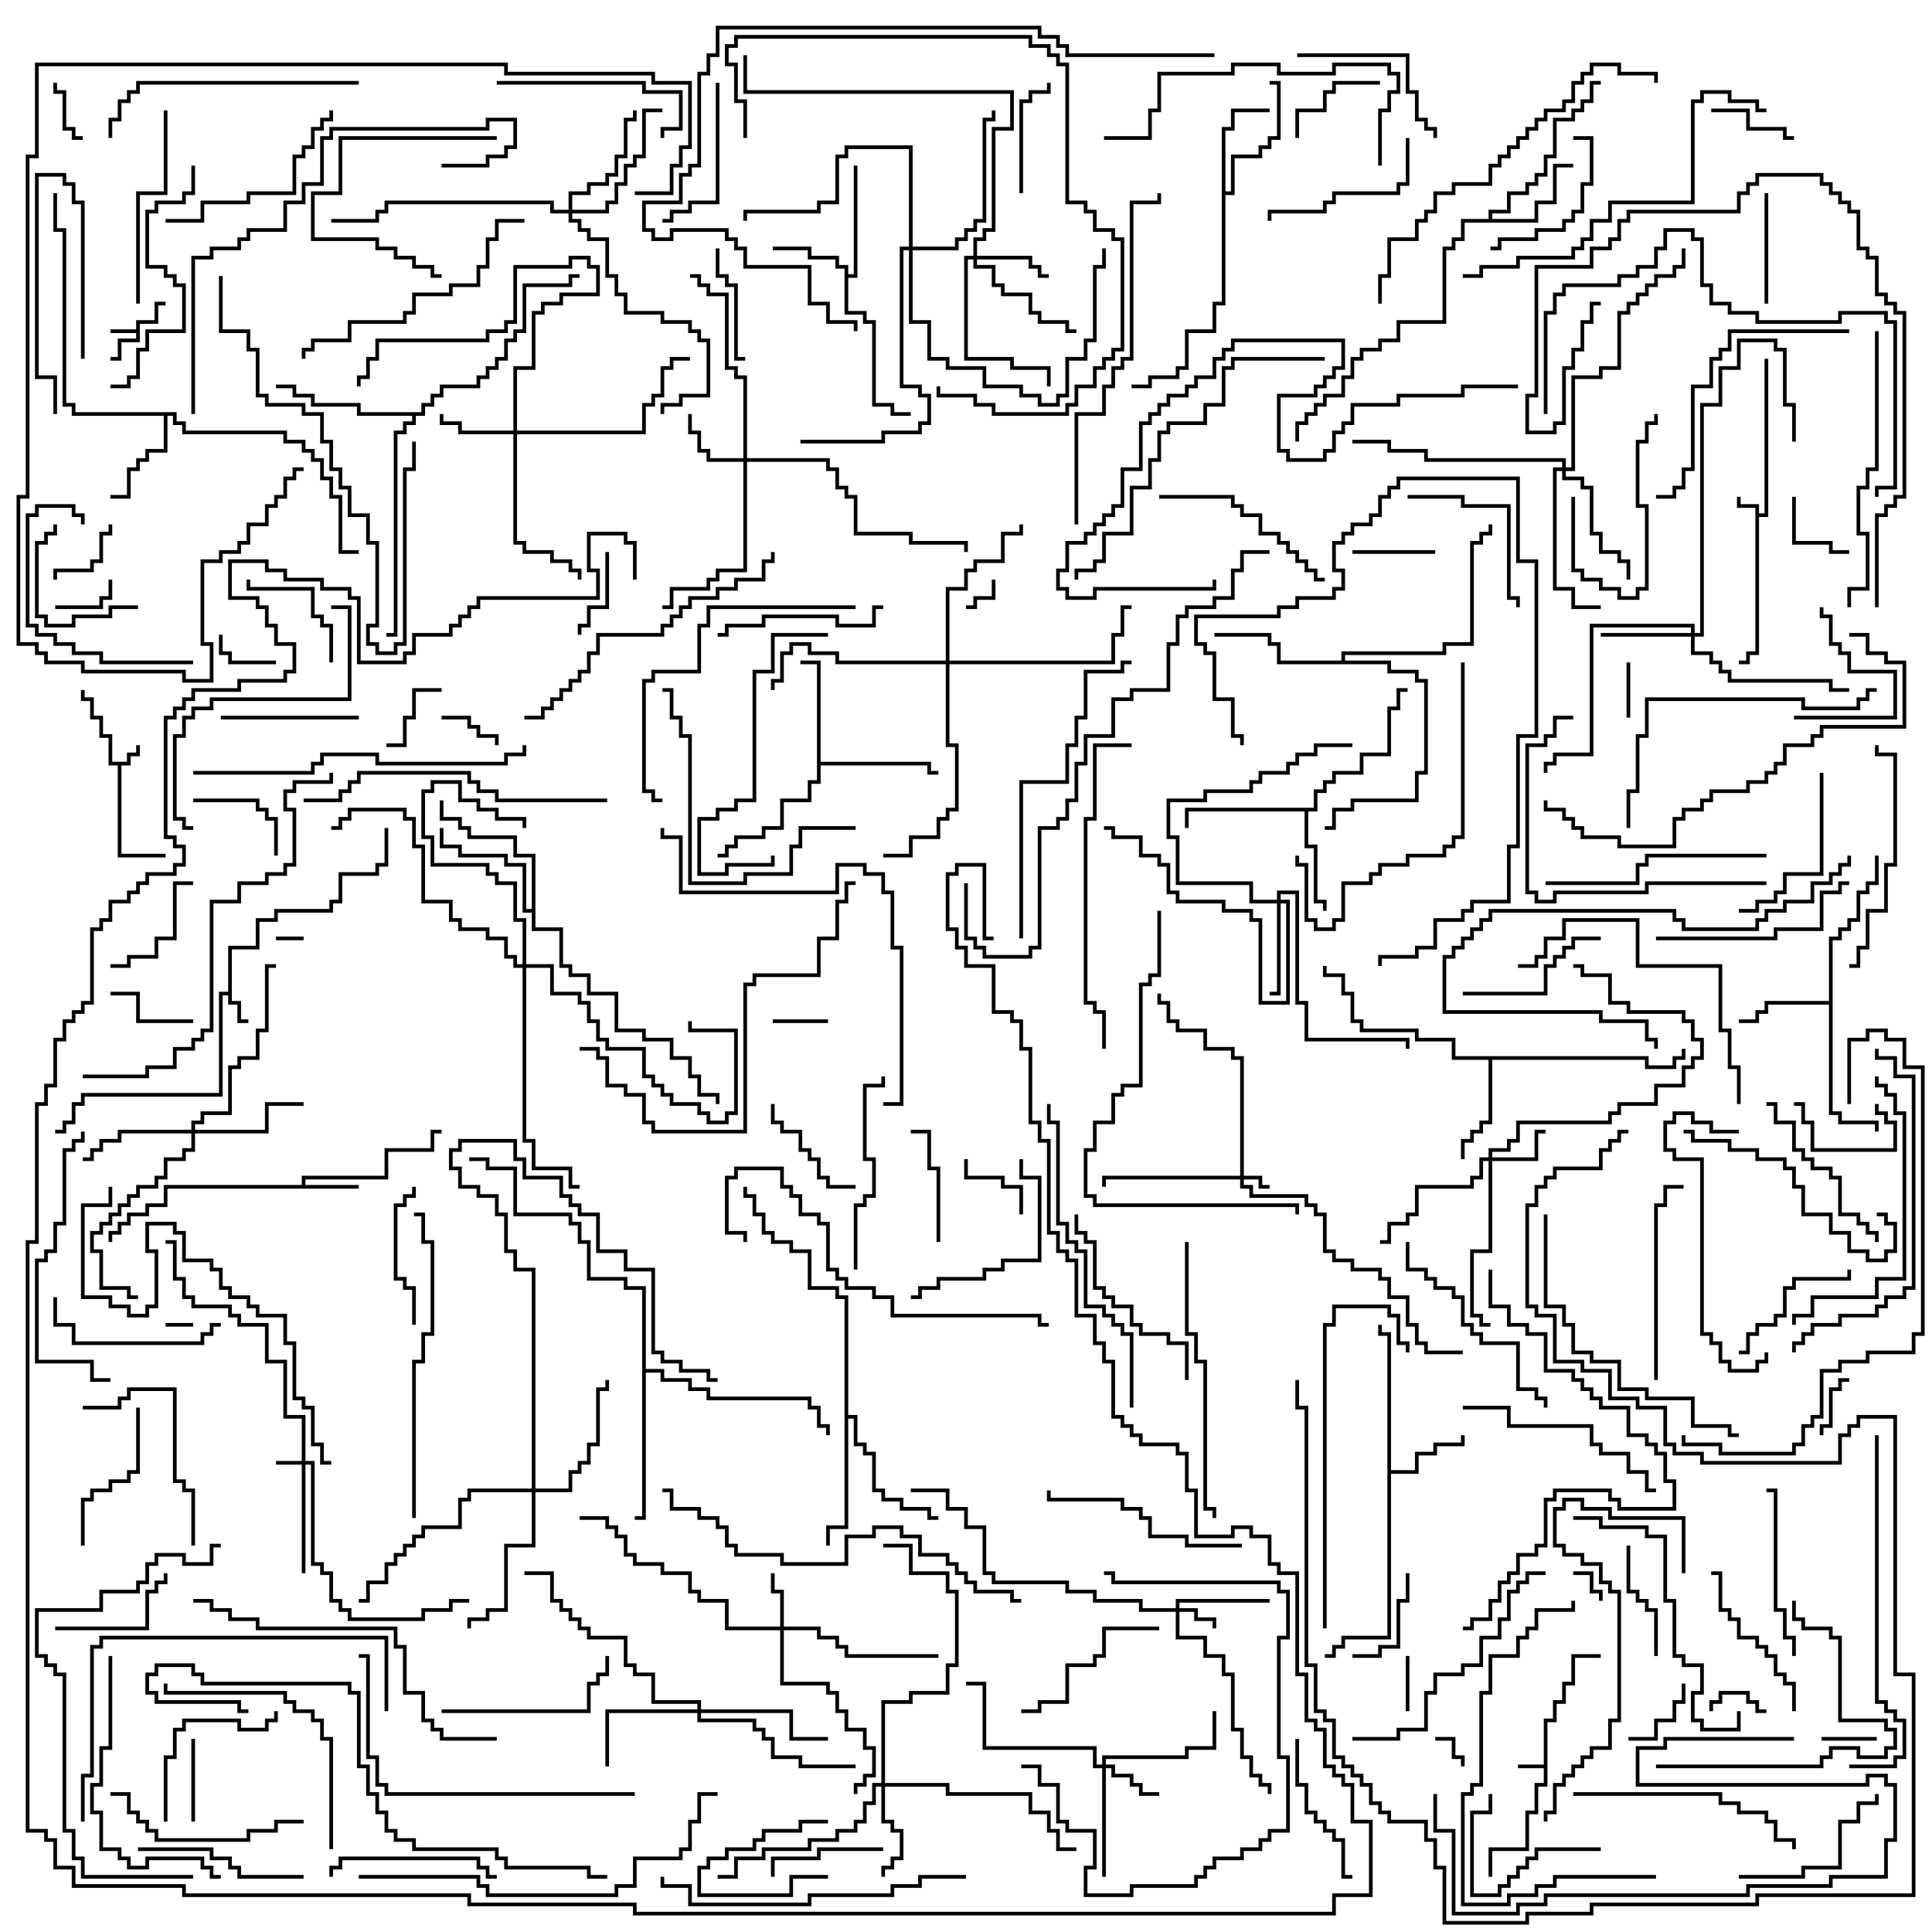 <svg version="1.1" width="105" height="105" xmlns="http://www.w3.org/2000/svg"><path d="M95.4,27.6L94.4,27.6L94.4,27L94.6,27L94.6,27.4L95.6,27.4L95.6,27.9L95.9,27.9L95.9,19.5L96.1,19.5L96.1,28.1L95.6,28.1L95.6,35.6L95.1,35.6L95.1,36.1L94.5,36.1L94.5,35.9L94.9,35.9L94.9,35.4L95.4,35.4z" stroke="none"/><path d="M6.9,41.4L6.9,40.9L7.4,40.9L7.4,40.5L7.6,40.5L7.6,41.1L7.1,41.1L7.1,41.6L6.6,41.6L6.6,46.4L9,46.4L9,46.6L6.4,46.6L6.4,41.6L5.9,41.6L5.9,40.1L5.4,40.1L5.4,39.1L4.9,39.1L4.9,38.1L4.4,38.1L4.4,37.5L4.6,37.5L4.6,37.9L5.1,37.9L5.1,38.9L5.6,38.9L5.6,39.9L6.1,39.9L6.1,41.4z" stroke="none"/><path d="M7.4,17.9L7.4,17.4L8.4,17.4L8.4,16.4L9,16.4L9,16.6L8.6,16.6L8.6,17.6L7.6,17.6L7.6,18.6L6.6,18.6L6.6,19.6L6,19.6L6,19.4L6.4,19.4L6.4,18.4L7.4,18.4L7.4,18.1L6,18.1L6,17.9z" stroke="none"/><path d="M83.9,95.9L83.9,93.4L84.4,93.4L84.4,92.4L84.9,92.4L84.9,91.4L85.4,91.4L85.4,89.9L87,89.9L87,90.1L85.6,90.1L85.6,91.6L85.1,91.6L85.1,92.6L84.6,92.6L84.6,93.6L84.1,93.6L84.1,97.1L83.6,97.1L83.6,98.6L83.1,98.6L83.1,100.6L81.1,100.6L81.1,102L80.9,102L80.9,100.4L82.9,100.4L82.9,98.4L83.4,98.4L83.4,96.9L83.9,96.9L83.9,96.1L82.5,96.1L82.5,95.9z" stroke="none"/><path d="M12.4,53.9L12.4,51.4L13.9,51.4L13.9,49.9L14.9,49.9L14.9,49.4L17.9,49.4L17.9,48.9L18.4,48.9L18.4,47.4L20.4,47.4L20.4,46.9L20.9,46.9L20.9,45L21.1,45L21.1,47.1L20.6,47.1L20.6,47.6L18.6,47.6L18.6,49.1L18.1,49.1L18.1,49.6L15.1,49.6L15.1,50.1L14.1,50.1L14.1,51.6L12.6,51.6L12.6,54.4L13.1,54.4L13.1,55.4L13.5,55.4L13.5,55.6L12.9,55.6L12.9,54.6L12.4,54.6L12.4,54.1L12.1,54.1L12.1,59.6L4.6,59.6L4.6,60.1L4.1,60.1L4.1,61.1L3.6,61.1L3.6,61.6L3,61.6L3,61.4L3.4,61.4L3.4,60.9L3.9,60.9L3.9,59.9L4.4,59.9L4.4,59.4L11.9,59.4L11.9,53.9z" stroke="none"/><path d="M16.4,64.4L16.4,63.9L20.9,63.9L20.9,62.4L23.4,62.4L23.4,61.4L24,61.4L24,61.6L23.6,61.6L23.6,62.6L21.1,62.6L21.1,64.1L16.6,64.1L16.6,64.4L19.5,64.4L19.5,64.6L9.1,64.6L9.1,65.6L8.1,65.6L8.1,66.1L7.1,66.1L7.1,66.6L6.6,66.6L6.6,67.1L6.1,67.1L6.1,67.5L5.9,67.5L5.9,66.9L6.4,66.9L6.4,66.4L6.9,66.4L6.9,65.9L7.9,65.9L7.9,65.4L8.9,65.4L8.9,64.4z" stroke="none"/><path d="M45.9,14.6L45.4,14.6L45.4,14.1L43.9,14.1L43.9,13.6L42,13.6L42,13.4L44.1,13.4L44.1,13.9L45.6,13.9L45.6,14.4L46.1,14.4L46.1,14.9L46.4,14.9L46.4,9L46.6,9L46.6,15.1L46.1,15.1L46.1,16.9L47.1,16.9L47.1,17.4L47.6,17.4L47.6,21.9L48.6,21.9L48.6,22.4L49.5,22.4L49.5,22.6L48.4,22.6L48.4,22.1L47.4,22.1L47.4,17.6L46.9,17.6L46.9,17.1L45.9,17.1z" stroke="none"/><path d="M75.4,72.6L74.9,72.6L74.9,72L75.1,72L75.1,72.4L75.6,72.4L75.6,79.9L76.9,79.9L76.9,78.9L77.9,78.9L77.9,78.4L79.4,78.4L79.4,78L79.6,78L79.6,78.6L78.1,78.6L78.1,79.1L77.1,79.1L77.1,80.1L75.6,80.1L75.6,89.1L73.1,89.1L73.1,89.6L72.6,89.6L72.6,90.1L72,90.1L72,89.9L72.4,89.9L72.4,89.4L72.9,89.4L72.9,88.9L75.4,88.9z" stroke="none"/><path d="M99.4,54.4L99.4,50.9L99.9,50.9L99.9,50.4L100.4,50.4L100.4,49.9L100.9,49.9L100.9,48.4L101.4,48.4L101.4,47.9L101.9,47.9L101.9,46.5L102.1,46.5L102.1,48.1L101.6,48.1L101.6,48.6L101.1,48.6L101.1,50.1L100.6,50.1L100.6,50.6L100.1,50.6L100.1,51.1L99.6,51.1L99.6,60.4L100.1,60.4L100.1,60.9L102.1,60.9L102.1,61.5L101.9,61.5L101.9,61.1L99.9,61.1L99.9,60.6L99.4,60.6L99.4,54.6L96.1,54.6L96.1,55.1L95.6,55.1L95.6,55.6L94.5,55.6L94.5,55.4L95.4,55.4L95.4,54.9L95.9,54.9L95.9,54.4z" stroke="none"/><path d="M66.4,6.9L66.9,6.9L66.9,5.9L69,5.9L69,6.1L67.1,6.1L67.1,7.1L66.6,7.1L66.6,10.4L66.9,10.4L66.9,8.4L68.4,8.4L68.4,7.9L68.9,7.9L68.9,7.4L69.4,7.4L69.4,4.6L69,4.6L69,4.4L69.6,4.4L69.6,7.6L69.1,7.6L69.1,8.1L68.6,8.1L68.6,8.6L67.1,8.6L67.1,10.6L66.6,10.6L66.6,16.6L66.1,16.6L66.1,18.1L64.6,18.1L64.6,20.1L64.1,20.1L64.1,20.6L62.6,20.6L62.6,21.1L61.5,21.1L61.5,20.9L62.4,20.9L62.4,20.4L63.9,20.4L63.9,19.9L64.4,19.9L64.4,17.9L65.9,17.9L65.9,16.4L66.4,16.4z" stroke="none"/><path d="M80.9,11.9L80.9,11.4L81.9,11.4L81.9,10.4L82.9,10.4L82.9,9.9L83.4,9.9L83.4,9.4L83.9,9.4L83.9,8.4L84.4,8.4L84.4,6.4L85.4,6.4L85.4,5.9L85.9,5.9L85.9,5.4L86.4,5.4L86.4,4.4L87,4.4L87,4.6L86.6,4.6L86.6,5.6L86.1,5.6L86.1,6.1L85.6,6.1L85.6,6.6L84.6,6.6L84.6,8.6L84.1,8.6L84.1,9.6L83.6,9.6L83.6,10.1L83.1,10.1L83.1,10.6L82.1,10.6L82.1,11.6L81.1,11.6L81.1,11.9L83.4,11.9L83.4,10.9L84.4,10.9L84.4,8.9L85.5,8.9L85.5,9.1L84.6,9.1L84.6,11.1L83.6,11.1L83.6,12.1L79.6,12.1L79.6,13.1L79.1,13.1L79.1,13.6L78.6,13.6L78.6,17.6L76.1,17.6L76.1,18.6L75.1,18.6L75.1,19.1L74.1,19.1L74.1,19.6L73.6,19.6L73.6,20.6L73.1,20.6L73.1,21.6L72.1,21.6L72.1,22.1L71.6,22.1L71.6,22.6L71.1,22.6L71.1,23.1L70.6,23.1L70.6,24L70.4,24L70.4,22.9L70.9,22.9L70.9,22.4L71.4,22.4L71.4,21.9L71.9,21.9L71.9,21.4L72.9,21.4L72.9,20.4L73.4,20.4L73.4,19.4L73.9,19.4L73.9,18.9L74.9,18.9L74.9,18.4L75.9,18.4L75.9,17.4L78.4,17.4L78.4,13.4L78.9,13.4L78.9,12.9L79.4,12.9L79.4,11.9z" stroke="none"/><path d="M9.6,22.4L9.6,22.9L10.1,22.9L10.1,23.4L15.6,23.4L15.6,23.9L16.6,23.9L16.6,24.4L17.1,24.4L17.1,24.9L17.6,24.9L17.6,25.9L18.1,25.9L18.1,26.9L18.6,26.9L18.6,29.9L19.5,29.9L19.5,30.1L18.4,30.1L18.4,27.1L17.9,27.1L17.9,26.1L17.4,26.1L17.4,25.1L16.9,25.1L16.9,24.6L16.4,24.6L16.4,24.1L15.4,24.1L15.4,23.6L9.9,23.6L9.9,23.1L9.4,23.1L9.4,22.6L9.1,22.6L9.1,24.6L8.1,24.6L8.1,25.1L7.6,25.1L7.6,25.6L7.1,25.6L7.1,27.1L6,27.1L6,26.9L6.9,26.9L6.9,25.4L7.4,25.4L7.4,24.9L7.9,24.9L7.9,24.4L8.9,24.4L8.9,22.6L3.9,22.6L3.9,22.1L3.4,22.1L3.4,12.6L2.9,12.6L2.9,10.5L3.1,10.5L3.1,12.4L3.6,12.4L3.6,21.9L4.1,21.9L4.1,22.4z" stroke="none"/><path d="M44.4,36.1L43.5,36.1L43.5,35.9L44.6,35.9L44.6,41.4L50.6,41.4L50.6,41.9L51,41.9L51,42.1L50.4,42.1L50.4,41.6L44.6,41.6L44.6,42.6L44.1,42.6L44.1,43.6L42.6,43.6L42.6,45.1L41.6,45.1L41.6,45.6L40.1,45.6L40.1,46.1L39.6,46.1L39.6,46.6L39,46.6L39,46.4L39.4,46.4L39.4,45.9L39.9,45.9L39.9,45.4L41.4,45.4L41.4,44.9L42.4,44.9L42.4,43.4L43.9,43.4L43.9,42.4L44.4,42.4z" stroke="none"/><path d="M71.4,43.9L71.4,42.9L71.9,42.9L71.9,42.4L72.4,42.4L72.4,41.9L73.9,41.9L73.9,40.9L75.4,40.9L75.4,38.4L75.9,38.4L75.9,37.4L76.5,37.4L76.5,37.6L76.1,37.6L76.1,38.6L75.6,38.6L75.6,41.1L74.1,41.1L74.1,42.1L72.6,42.1L72.6,42.6L72.1,42.6L72.1,43.1L71.6,43.1L71.6,44.1L71.1,44.1L71.1,45.9L71.6,45.9L71.6,48.9L72.1,48.9L72.1,49.5L71.9,49.5L71.9,49.1L71.4,49.1L71.4,46.1L70.9,46.1L70.9,44.1L64.6,44.1L64.6,45L64.4,45L64.4,43.9z" stroke="none"/><path d="M89.6,57.4L89.6,57.9L90.9,57.9L90.9,57.4L91.4,57.4L91.4,57L91.6,57L91.6,57.6L91.1,57.6L91.1,58.1L89.4,58.1L89.4,57.6L81.1,57.6L81.1,61.1L80.6,61.1L80.6,61.6L80.1,61.6L80.1,62.1L79.6,62.1L79.6,63L79.4,63L79.4,61.9L79.9,61.9L79.9,61.4L80.4,61.4L80.4,60.9L80.9,60.9L80.9,57.6L78.9,57.6L78.9,56.6L76.9,56.6L76.9,56.1L73.9,56.1L73.9,55.6L73.4,55.6L73.4,54.1L72.9,54.1L72.9,53.1L71.9,53.1L71.9,52.5L72.1,52.5L72.1,52.9L73.1,52.9L73.1,53.9L73.6,53.9L73.6,55.4L74.1,55.4L74.1,55.9L77.1,55.9L77.1,56.4L79.1,56.4L79.1,57.4z" stroke="none"/><path d="M28.9,49.4L28.9,46.6L27.9,46.6L27.9,45.6L25.4,45.6L25.4,45.1L24.9,45.1L24.9,44.6L23.9,44.6L23.9,43.5L24.1,43.5L24.1,44.4L25.1,44.4L25.1,44.9L25.6,44.9L25.6,45.4L28.1,45.4L28.1,46.4L29.1,46.4L29.1,50.4L30.6,50.4L30.6,52.4L31.1,52.4L31.1,52.9L32.1,52.9L32.1,53.9L33.6,53.9L33.6,55.9L35.1,55.9L35.1,56.4L36.6,56.4L36.6,57.4L37.6,57.4L37.6,58.4L38.1,58.4L38.1,59.4L39.1,59.4L39.1,60L38.9,60L38.9,59.6L37.9,59.6L37.9,58.6L37.4,58.6L37.4,57.6L36.4,57.6L36.4,56.6L34.9,56.6L34.9,56.1L33.4,56.1L33.4,54.1L31.9,54.1L31.9,53.1L30.9,53.1L30.9,52.6L30.4,52.6L30.4,50.6L28.9,50.6L28.9,49.6L28.4,49.6L28.4,47.1L27.4,47.1L27.4,46.6L24.9,46.6L24.9,46.1L23.9,46.1L23.9,45L24.1,45L24.1,45.9L25.1,45.9L25.1,46.4L27.6,46.4L27.6,46.9L28.6,46.9L28.6,49.4z" stroke="none"/><path d="M45.9,70.6L45.4,70.6L45.4,70.1L43.9,70.1L43.9,68.1L42.9,68.1L42.9,67.6L41.9,67.6L41.9,67.1L41.4,67.1L41.4,66.1L40.9,66.1L40.9,65.1L40.4,65.1L40.4,64.5L40.6,64.5L40.6,64.9L41.1,64.9L41.1,65.9L41.6,65.9L41.6,66.9L42.1,66.9L42.1,67.4L43.1,67.4L43.1,67.9L44.1,67.9L44.1,69.9L45.6,69.9L45.6,70.4L46.1,70.4L46.1,76.9L46.6,76.9L46.6,78.4L47.1,78.4L47.1,78.9L47.6,78.9L47.6,80.9L48.1,80.9L48.1,81.4L49.1,81.4L49.1,81.9L50.6,81.9L50.6,82.4L51,82.4L51,82.6L50.4,82.6L50.4,82.1L48.9,82.1L48.9,81.6L47.9,81.6L47.9,81.1L47.4,81.1L47.4,79.1L46.9,79.1L46.9,78.6L46.4,78.6L46.4,77.1L46.1,77.1L46.1,83.1L45.1,83.1L45.1,84L44.9,84L44.9,82.9L45.9,82.9z" stroke="none"/><path d="M72.9,35.9L72.9,35.4L78.4,35.4L78.4,34.9L79.9,34.9L79.9,29.4L80.4,29.4L80.4,28.9L80.9,28.9L80.9,28.5L81.1,28.5L81.1,29.1L80.6,29.1L80.6,29.6L80.1,29.6L80.1,35.1L78.6,35.1L78.6,35.6L73.1,35.6L73.1,35.9L75.6,35.9L75.6,36.4L77.1,36.4L77.1,36.9L77.6,36.9L77.6,42.1L77.1,42.1L77.1,43.6L73.6,43.6L73.6,44.1L72.6,44.1L72.6,45.1L72,45.1L72,44.9L72.4,44.9L72.4,43.9L73.4,43.9L73.4,43.4L76.9,43.4L76.9,41.9L77.4,41.9L77.4,37.1L76.9,37.1L76.9,36.6L75.4,36.6L75.4,36.1L69.4,36.1L69.4,35.1L68.9,35.1L68.9,34.6L66,34.6L66,34.4L69.1,34.4L69.1,34.9L69.6,34.9L69.6,35.9z" stroke="none"/><path d="M22.9,22.4L22.9,21.9L23.4,21.9L23.4,21.4L23.9,21.4L23.9,20.9L25.9,20.9L25.9,20.4L26.4,20.4L26.4,19.9L26.9,19.9L26.9,19.4L27.4,19.4L27.4,18.4L27.9,18.4L27.9,17.9L28.4,17.9L28.4,15.4L30.9,15.4L30.9,14.9L31.5,14.9L31.5,15.1L31.1,15.1L31.1,15.6L28.6,15.6L28.6,18.1L28.1,18.1L28.1,18.6L27.6,18.6L27.6,19.6L27.1,19.6L27.1,20.1L26.6,20.1L26.6,20.6L26.1,20.6L26.1,21.1L24.1,21.1L24.1,21.6L23.6,21.6L23.6,22.1L23.1,22.1L23.1,22.6L22.6,22.6L22.6,23.1L22.1,23.1L22.1,23.6L21.6,23.6L21.6,34.6L21,34.6L21,34.4L21.4,34.4L21.4,23.4L21.9,23.4L21.9,22.9L22.4,22.9L22.4,22.6L19.4,22.6L19.4,22.1L16.9,22.1L16.9,21.6L15.9,21.6L15.9,21.1L15,21.1L15,20.9L16.1,20.9L16.1,21.4L17.1,21.4L17.1,21.9L19.6,21.9L19.6,22.4z" stroke="none"/><path d="M34.9,70.1L33.9,70.1L33.9,69.6L31.9,69.6L31.9,67.6L31.4,67.6L31.4,66.6L30.9,66.6L30.9,66.1L27.9,66.1L27.9,63.6L26.4,63.6L26.4,63.1L25.5,63.1L25.5,62.9L26.6,62.9L26.6,63.4L28.1,63.4L28.1,65.9L31.1,65.9L31.1,66.4L31.6,66.4L31.6,67.4L32.1,67.4L32.1,69.4L34.1,69.4L34.1,69.9L35.1,69.9L35.1,74.4L36.1,74.4L36.1,74.9L37.6,74.9L37.6,75.4L38.6,75.4L38.6,75.9L44.1,75.9L44.1,76.4L44.6,76.4L44.6,77.4L45.1,77.4L45.1,78L44.9,78L44.9,77.6L44.4,77.6L44.4,76.6L43.9,76.6L43.9,76.1L38.4,76.1L38.4,75.6L37.4,75.6L37.4,75.1L35.9,75.1L35.9,74.6L35.1,74.6L35.1,82.6L34.5,82.6L34.5,82.4L34.9,82.4z" stroke="none"/><path d="M16.4,79.4L16.4,77.1L15.4,77.1L15.4,74.1L14.4,74.1L14.4,72.1L12.9,72.1L12.9,71.6L12.4,71.6L12.4,71.1L10.4,71.1L10.4,70.6L9.9,70.6L9.9,69.6L9.4,69.6L9.4,67.6L9,67.6L9,67.4L9.6,67.4L9.6,69.4L10.1,69.4L10.1,70.4L10.6,70.4L10.6,70.9L12.6,70.9L12.6,71.4L13.1,71.4L13.1,71.9L14.6,71.9L14.6,73.9L15.6,73.9L15.6,76.9L16.6,76.9L16.6,79.4L17.1,79.4L17.1,84.9L17.6,84.9L17.6,85.4L18.1,85.4L18.1,86.9L18.6,86.9L18.6,87.4L19.1,87.4L19.1,87.9L22.9,87.9L22.9,87.4L24.4,87.4L24.4,86.9L25.5,86.9L25.5,87.1L24.6,87.1L24.6,87.6L23.1,87.6L23.1,88.1L18.9,88.1L18.9,87.6L18.4,87.6L18.4,87.1L17.9,87.1L17.9,85.6L17.4,85.6L17.4,85.1L16.9,85.1L16.9,79.6L16.6,79.6L16.6,85.5L16.4,85.5L16.4,79.6L15,79.6L15,79.4z" stroke="none"/><path d="M67.4,63.9L67.4,57.6L66.9,57.6L66.9,57.1L65.4,57.1L65.4,56.1L63.9,56.1L63.9,55.6L63.4,55.6L63.4,54.6L62.9,54.6L62.9,54L63.1,54L63.1,54.4L63.6,54.4L63.6,55.4L64.1,55.4L64.1,55.9L65.6,55.9L65.6,56.9L67.1,56.9L67.1,57.4L67.6,57.4L67.6,63.9L68.6,63.9L68.6,64.4L69,64.4L69,64.6L68.4,64.6L68.4,64.1L67.6,64.1L67.6,64.4L68.1,64.4L68.1,64.9L71.1,64.9L71.1,65.4L71.6,65.4L71.6,65.9L72.1,65.9L72.1,67.9L72.6,67.9L72.6,68.4L73.6,68.4L73.6,68.9L75.1,68.9L75.1,69.4L75.6,69.4L75.6,70.4L76.6,70.4L76.6,71.9L77.1,71.9L77.1,72.9L77.6,72.9L77.6,73.4L79.5,73.4L79.5,73.6L77.4,73.6L77.4,73.1L76.9,73.1L76.9,72.1L76.4,72.1L76.4,70.6L75.4,70.6L75.4,69.6L74.9,69.6L74.9,69.1L73.4,69.1L73.4,68.6L72.4,68.6L72.4,68.1L71.9,68.1L71.9,66.1L71.4,66.1L71.4,65.6L70.9,65.6L70.9,65.1L67.9,65.1L67.9,64.6L67.4,64.6L67.4,64.1L60.1,64.1L60.1,64.5L59.9,64.5L59.9,63.9z" stroke="none"/><path d="M63.9,87.4L63.9,86.9L69,86.9L69,87.1L64.1,87.1L64.1,87.4L65.1,87.4L65.1,87.9L66.1,87.9L66.1,88.5L65.9,88.5L65.9,88.1L64.9,88.1L64.9,87.6L64.1,87.6L64.1,88.9L65.6,88.9L65.6,89.9L66.6,89.9L66.6,90.9L67.1,90.9L67.1,93.9L67.6,93.9L67.6,95.4L68.1,95.4L68.1,96.4L68.6,96.4L68.6,96.9L69.1,96.9L69.1,97.5L68.9,97.5L68.9,97.1L68.4,97.1L68.4,96.6L67.9,96.6L67.9,95.6L67.4,95.6L67.4,94.1L66.9,94.1L66.9,91.1L66.4,91.1L66.4,90.1L65.4,90.1L65.4,89.1L63.9,89.1L63.9,87.6L61.9,87.6L61.9,87.1L59.4,87.1L59.4,86.6L57.9,86.6L57.9,86.1L53.9,86.1L53.9,85.6L53.4,85.6L53.4,83.1L52.4,83.1L52.4,82.1L51.4,82.1L51.4,81.1L49.5,81.1L49.5,80.9L51.6,80.9L51.6,81.9L52.6,81.9L52.6,82.9L53.6,82.9L53.6,85.4L54.1,85.4L54.1,85.9L58.1,85.9L58.1,86.4L59.6,86.4L59.6,86.9L62.1,86.9L62.1,87.4z" stroke="none"/><path d="M42.4,88.4L42.4,86.6L41.9,86.6L41.9,85.5L42.1,85.5L42.1,86.4L42.6,86.4L42.6,88.4L44.6,88.4L44.6,88.9L45.6,88.9L45.6,89.4L46.1,89.4L46.1,89.9L51,89.9L51,90.1L45.9,90.1L45.9,89.6L45.4,89.6L45.4,89.1L44.4,89.1L44.4,88.6L42.6,88.6L42.6,91.4L45.1,91.4L45.1,91.9L45.6,91.9L45.6,92.9L46.1,92.9L46.1,93.9L47.1,93.9L47.1,94.9L47.6,94.9L47.6,96.6L47.1,96.6L47.1,97.1L46.6,97.1L46.6,97.5L46.4,97.5L46.4,96.9L46.9,96.9L46.9,96.4L47.4,96.4L47.4,95.1L46.9,95.1L46.9,94.1L45.9,94.1L45.9,93.1L45.4,93.1L45.4,92.1L44.9,92.1L44.9,91.6L42.4,91.6L42.4,88.6L39.4,88.6L39.4,87.1L37.9,87.1L37.9,86.6L37.4,86.6L37.4,85.6L35.9,85.6L35.9,85.1L34.4,85.1L34.4,84.6L33.9,84.6L33.9,83.6L33.4,83.6L33.4,83.1L32.9,83.1L32.9,82.6L31.5,82.6L31.5,82.4L33.1,82.4L33.1,82.9L33.6,82.9L33.6,83.4L34.1,83.4L34.1,84.4L34.6,84.4L34.6,84.9L36.1,84.9L36.1,85.4L37.6,85.4L37.6,86.4L38.1,86.4L38.1,86.9L39.6,86.9L39.6,88.4z" stroke="none"/><path d="M80.9,62.9L80.9,62.4L81.9,62.4L81.9,61.9L82.4,61.9L82.4,60.9L87.4,60.9L87.4,60.4L87.9,60.4L87.9,59.9L89.9,59.9L89.9,58.9L91.4,58.9L91.4,57.9L91.9,57.9L91.9,57.4L92.4,57.4L92.4,56.6L91.9,56.6L91.9,55.6L91.4,55.6L91.4,55.1L88.4,55.1L88.4,54.6L87.4,54.6L87.4,53.1L85.9,53.1L85.9,52.6L85.5,52.6L85.5,52.4L86.1,52.4L86.1,52.9L87.6,52.9L87.6,54.4L88.6,54.4L88.6,54.9L91.6,54.9L91.6,55.4L92.1,55.4L92.1,56.4L92.6,56.4L92.6,57.6L92.1,57.6L92.1,58.1L91.6,58.1L91.6,59.1L90.1,59.1L90.1,60.1L88.1,60.1L88.1,60.6L87.6,60.6L87.6,61.1L82.6,61.1L82.6,62.1L82.1,62.1L82.1,62.6L81.1,62.6L81.1,62.9L83.4,62.9L83.4,61.4L84,61.4L84,61.6L83.6,61.6L83.6,63.1L81.1,63.1L81.1,68.1L80.1,68.1L80.1,71.4L80.6,71.4L80.6,71.9L81,71.9L81,72.1L80.4,72.1L80.4,71.6L79.9,71.6L79.9,67.9L80.9,67.9L80.9,63.1L80.6,63.1L80.6,64.1L80.1,64.1L80.1,64.6L77.1,64.6L77.1,66.1L76.6,66.1L76.6,66.6L75.6,66.6L75.6,67.6L75,67.6L75,67.4L75.4,67.4L75.4,66.4L76.4,66.4L76.4,65.9L76.9,65.9L76.9,64.4L79.9,64.4L79.9,63.9L80.4,63.9L80.4,62.9z" stroke="none"/><path d="M59.9,95.9L59.9,95.4L64.4,95.4L64.4,94.9L65.9,94.9L65.9,93L66.1,93L66.1,95.1L64.6,95.1L64.6,95.6L60.1,95.6L60.1,95.9L60.6,95.9L60.6,96.4L61.6,96.4L61.6,96.9L62.1,96.9L62.1,97.4L63,97.4L63,97.6L61.9,97.6L61.9,97.1L61.4,97.1L61.4,96.6L60.4,96.6L60.4,96.1L60.1,96.1L60.1,102L59.9,102L59.9,96.1L59.4,96.1L59.4,95.1L53.4,95.1L53.4,91.6L52.5,91.6L52.5,91.4L53.6,91.4L53.6,94.9L59.6,94.9L59.6,95.9z" stroke="none"/><path d="M40.4,24.9L40.4,20.6L39.9,20.6L39.9,20.1L39.4,20.1L39.4,16.1L38.4,16.1L38.4,15.6L37.9,15.6L37.9,15.1L37.5,15.1L37.5,14.9L38.1,14.9L38.1,15.4L38.6,15.4L38.6,15.9L39.6,15.9L39.6,19.9L40.1,19.9L40.1,20.4L40.6,20.4L40.6,24.9L45.1,24.9L45.1,25.4L45.6,25.4L45.6,26.4L46.1,26.4L46.1,26.9L46.6,26.9L46.6,28.9L49.6,28.9L49.6,29.4L52.6,29.4L52.6,30L52.4,30L52.4,29.6L49.4,29.6L49.4,29.1L46.4,29.1L46.4,27.1L45.9,27.1L45.9,26.6L45.4,26.6L45.4,25.6L44.9,25.6L44.9,25.1L40.6,25.1L40.6,31.1L39.1,31.1L39.1,31.6L38.6,31.6L38.6,32.1L36.6,32.1L36.6,33.1L36,33.1L36,32.9L36.4,32.9L36.4,31.9L38.4,31.9L38.4,31.4L38.9,31.4L38.9,30.9L40.4,30.9L40.4,25.1L38.4,25.1L38.4,24.6L37.9,24.6L37.9,23.6L37.4,23.6L37.4,22.5L37.6,22.5L37.6,23.4L38.1,23.4L38.1,24.4L38.6,24.4L38.6,24.9z" stroke="none"/><path d="M27.9,23.4L27.9,19.9L28.9,19.9L28.9,16.9L29.4,16.9L29.4,16.4L30.4,16.4L30.4,15.9L32.4,15.9L32.4,14.6L31.9,14.6L31.9,14.1L31.1,14.1L31.1,14.6L28.1,14.6L28.1,17.6L27.6,17.6L27.6,18.1L26.6,18.1L26.6,18.6L20.6,18.6L20.6,19.6L20.1,19.6L20.1,20.6L19.6,20.6L19.6,21L19.4,21L19.4,20.4L19.9,20.4L19.9,19.4L20.4,19.4L20.4,18.4L26.4,18.4L26.4,17.9L27.4,17.9L27.4,17.4L27.9,17.4L27.9,14.4L30.9,14.4L30.9,13.9L32.1,13.9L32.1,14.4L32.6,14.4L32.6,16.1L30.6,16.1L30.6,16.6L29.6,16.6L29.6,17.1L29.1,17.1L29.1,20.1L28.1,20.1L28.1,23.4L34.9,23.4L34.9,21.9L35.4,21.9L35.4,21.4L35.9,21.4L35.9,19.9L36.4,19.9L36.4,19.4L37.5,19.4L37.5,19.6L36.6,19.6L36.6,20.1L36.1,20.1L36.1,21.6L35.6,21.6L35.6,22.1L35.1,22.1L35.1,23.6L28.1,23.6L28.1,29.4L28.6,29.4L28.6,29.9L30.1,29.9L30.1,30.4L31.1,30.4L31.1,30.9L31.6,30.9L31.6,31.5L31.4,31.5L31.4,31.1L30.9,31.1L30.9,30.6L29.9,30.6L29.9,30.1L28.4,30.1L28.4,29.6L27.9,29.6L27.9,23.6L24.9,23.6L24.9,23.1L23.9,23.1L23.9,22.5L24.1,22.5L24.1,22.9L25.1,22.9L25.1,23.4z" stroke="none"/><path d="M52.9,13.9L52.9,12.9L53.4,12.9L53.4,12.4L53.9,12.4L53.9,6.9L54.9,6.9L54.9,5.1L40.4,5.1L40.4,3L40.6,3L40.6,4.9L55.1,4.9L55.1,7.1L54.1,7.1L54.1,12.6L53.6,12.6L53.6,13.1L53.1,13.1L53.1,13.9L56.1,13.9L56.1,14.4L56.6,14.4L56.6,14.9L57,14.9L57,15.1L56.4,15.1L56.4,14.6L55.9,14.6L55.9,14.1L53.1,14.1L53.1,14.4L54.1,14.4L54.1,15.4L54.6,15.4L54.6,15.9L56.1,15.9L56.1,16.9L56.6,16.9L56.6,17.4L58.1,17.4L58.1,17.9L58.5,17.9L58.5,18.1L57.9,18.1L57.9,17.6L56.4,17.6L56.4,17.1L55.9,17.1L55.9,16.1L54.4,16.1L54.4,15.6L53.9,15.6L53.9,14.6L52.9,14.6L52.9,14.1L52.6,14.1L52.6,19.4L55.1,19.4L55.1,19.9L57.1,19.9L57.1,21L56.9,21L56.9,20.1L54.9,20.1L54.9,19.6L52.4,19.6L52.4,13.9z" stroke="none"/><path d="M91.9,34.4L91.9,34.1L86.6,34.1L86.6,41.1L84.6,41.1L84.6,41.6L84.1,41.6L84.1,42L83.9,42L83.9,41.4L84.4,41.4L84.4,40.9L86.4,40.9L86.4,33.9L92.1,33.9L92.1,34.4L92.4,34.4L92.4,21.9L93.4,21.9L93.4,19.9L94.4,19.9L94.4,18.4L96.6,18.4L96.6,18.9L97.1,18.9L97.1,21.9L97.6,21.9L97.6,24L97.4,24L97.4,22.1L96.9,22.1L96.9,19.1L96.4,19.1L96.4,18.6L94.6,18.6L94.6,20.1L93.6,20.1L93.6,22.1L92.6,22.1L92.6,34.6L92.1,34.6L92.1,35.4L93.1,35.4L93.1,35.9L93.6,35.9L93.6,36.4L94.1,36.4L94.1,36.9L99.6,36.9L99.6,37.4L100.5,37.4L100.5,37.6L99.4,37.6L99.4,37.1L93.9,37.1L93.9,36.6L93.4,36.6L93.4,36.1L92.9,36.1L92.9,35.6L91.9,35.6L91.9,34.6L87,34.6L87,34.4z" stroke="none"/><path d="M47.9,96.9L47.9,92.4L49.4,92.4L49.4,91.9L51.4,91.9L51.4,90.4L51.9,90.4L51.9,86.6L51.4,86.6L51.4,85.6L49.4,85.6L49.4,84.1L48,84.1L48,83.9L49.6,83.9L49.6,85.4L51.6,85.4L51.6,86.4L52.1,86.4L52.1,90.6L51.6,90.6L51.6,92.1L49.6,92.1L49.6,92.6L48.1,92.6L48.1,96.9L51.6,96.9L51.6,97.4L56.1,97.4L56.1,98.4L57.1,98.4L57.1,99.4L57.6,99.4L57.6,100.4L58.5,100.4L58.5,100.6L57.4,100.6L57.4,99.6L56.9,99.6L56.9,98.6L55.9,98.6L55.9,97.6L51.4,97.6L51.4,97.1L48.1,97.1L48.1,98.9L48.6,98.9L48.6,99.4L49.1,99.4L49.1,101.1L48.6,101.1L48.6,101.6L48.1,101.6L48.1,102L47.9,102L47.9,101.4L48.4,101.4L48.4,100.9L48.9,100.9L48.9,99.6L48.4,99.6L48.4,99.1L47.9,99.1L47.9,97.1L47.6,97.1L47.6,98.1L47.1,98.1L47.1,99.1L46.6,99.1L46.6,99.6L45.6,99.6L45.6,100.1L44.1,100.1L44.1,100.6L41.6,100.6L41.6,101.1L40.1,101.1L40.1,102.1L39,102.1L39,101.9L39.9,101.9L39.9,100.9L41.4,100.9L41.4,100.4L43.9,100.4L43.9,99.9L45.4,99.9L45.4,99.4L46.4,99.4L46.4,98.9L46.9,98.9L46.9,97.9L47.4,97.9L47.4,96.9z" stroke="none"/><path d="M69.4,48.9L69.4,48.4L70.6,48.4L70.6,54.4L71.1,54.4L71.1,56.4L76.6,56.4L76.6,57L76.4,57L76.4,56.6L70.9,56.6L70.9,54.6L70.4,54.6L70.4,48.6L69.6,48.6L69.6,48.9L70.1,48.9L70.1,54.6L68.4,54.6L68.4,50.1L67.9,50.1L67.9,49.6L66.4,49.6L66.4,49.1L63.9,49.1L63.9,48.6L63.4,48.6L63.4,47.1L62.9,47.1L62.9,46.6L61.9,46.6L61.9,45.6L60.4,45.6L60.4,45.1L60,45.1L60,44.9L60.6,44.9L60.6,45.4L62.1,45.4L62.1,46.4L63.1,46.4L63.1,46.9L63.6,46.9L63.6,48.4L64.1,48.4L64.1,48.9L66.6,48.9L66.6,49.4L68.1,49.4L68.1,49.9L68.6,49.9L68.6,54.4L69.9,54.4L69.9,49.1L69.6,49.1L69.6,54.1L69,54.1L69,53.9L69.4,53.9L69.4,49.1L67.9,49.1L67.9,48.1L63.9,48.1L63.9,45.6L63.4,45.6L63.4,43.4L65.4,43.4L65.4,42.9L67.9,42.9L67.9,42.4L68.4,42.4L68.4,41.9L69.9,41.9L69.9,41.4L70.4,41.4L70.4,40.9L71.4,40.9L71.4,40.4L73.5,40.4L73.5,40.6L71.6,40.6L71.6,41.1L70.6,41.1L70.6,41.6L70.1,41.6L70.1,42.1L68.6,42.1L68.6,42.6L68.1,42.6L68.1,43.1L65.6,43.1L65.6,43.6L63.6,43.6L63.6,45.4L64.1,45.4L64.1,47.9L68.1,47.9L68.1,48.9z" stroke="none"/><path d="M37.9,92.9L37.9,92.6L35.4,92.6L35.4,91.1L34.4,91.1L34.4,90.6L33.9,90.6L33.9,89.1L31.9,89.1L31.9,88.6L31.4,88.6L31.4,88.1L30.9,88.1L30.9,87.6L30.4,87.6L30.4,87.1L29.9,87.1L29.9,85.6L28.5,85.6L28.5,85.4L30.1,85.4L30.1,86.9L30.6,86.9L30.6,87.4L31.1,87.4L31.1,87.9L31.6,87.9L31.6,88.4L32.1,88.4L32.1,88.9L34.1,88.9L34.1,90.4L34.6,90.4L34.6,90.9L35.6,90.9L35.6,92.4L38.1,92.4L38.1,92.9L43.1,92.9L43.1,94.4L45,94.4L45,94.6L42.9,94.6L42.9,93.1L38.1,93.1L38.1,93.4L41.1,93.4L41.1,93.9L41.6,93.9L41.6,94.4L42.1,94.4L42.1,95.4L43.6,95.4L43.6,95.9L46.5,95.9L46.5,96.1L43.4,96.1L43.4,95.6L41.9,95.6L41.9,94.6L41.4,94.6L41.4,94.1L40.9,94.1L40.9,93.6L37.9,93.6L37.9,93.1L33.1,93.1L33.1,96L32.9,96L32.9,92.9z" stroke="none"/><path d="M10.4,61.4L10.4,60.9L10.9,60.9L10.9,60.4L12.4,60.4L12.4,57.9L12.9,57.9L12.9,57.4L13.9,57.4L13.9,55.9L14.4,55.9L14.4,52.4L15,52.4L15,52.6L14.6,52.6L14.6,56.1L14.1,56.1L14.1,57.6L13.1,57.6L13.1,58.1L12.6,58.1L12.6,60.6L11.1,60.6L11.1,61.1L10.6,61.1L10.6,61.4L14.4,61.4L14.4,59.9L16.5,59.9L16.5,60.1L14.6,60.1L14.6,61.6L10.6,61.6L10.6,62.6L10.1,62.6L10.1,63.1L9.1,63.1L9.1,64.1L8.6,64.1L8.6,64.6L7.6,64.6L7.6,65.1L7.1,65.1L7.1,65.6L6.6,65.6L6.6,66.1L6.1,66.1L6.1,66.6L5.6,66.6L5.6,67.1L5.1,67.1L5.1,67.9L5.6,67.9L5.6,69.9L7.1,69.9L7.1,70.4L7.5,70.4L7.5,70.6L6.9,70.6L6.9,70.1L5.4,70.1L5.4,68.1L4.9,68.1L4.9,66.9L5.4,66.9L5.4,66.4L5.9,66.4L5.9,65.9L6.4,65.9L6.4,65.4L6.9,65.4L6.9,64.9L7.4,64.9L7.4,64.4L8.4,64.4L8.4,63.9L8.9,63.9L8.9,62.9L9.9,62.9L9.9,62.4L10.4,62.4L10.4,61.6L6.6,61.6L6.6,62.1L5.6,62.1L5.6,62.6L5.1,62.6L5.1,63.1L4.5,63.1L4.5,62.9L4.9,62.9L4.9,62.4L5.4,62.4L5.4,61.9L6.4,61.9L6.4,61.4z" stroke="none"/><path d="M30.9,11.4L30.9,10.4L31.9,10.4L31.9,9.9L32.9,9.9L32.9,9.4L33.4,9.4L33.4,8.4L33.9,8.4L33.9,6.4L34.4,6.4L34.4,6L34.6,6L34.6,6.6L34.1,6.6L34.1,8.6L33.6,8.6L33.6,9.6L33.1,9.6L33.1,10.1L32.1,10.1L32.1,10.6L31.1,10.6L31.1,11.4L32.9,11.4L32.9,10.9L33.4,10.9L33.4,9.9L33.9,9.9L33.9,8.9L34.4,8.9L34.4,8.4L34.9,8.4L34.9,5.9L36,5.9L36,6.1L35.1,6.1L35.1,8.6L34.6,8.6L34.6,9.1L34.1,9.1L34.1,10.1L33.6,10.1L33.6,11.1L33.1,11.1L33.1,11.6L31.1,11.6L31.1,11.9L31.6,11.9L31.6,12.4L32.1,12.4L32.1,12.9L33.1,12.9L33.1,14.9L33.6,14.9L33.6,15.9L34.1,15.9L34.1,16.9L36.1,16.9L36.1,17.4L37.6,17.4L37.6,17.9L38.1,17.9L38.1,18.4L38.6,18.4L38.6,21.6L37.1,21.6L37.1,22.1L36.1,22.1L36.1,22.5L35.9,22.5L35.9,21.9L36.9,21.9L36.9,21.4L38.4,21.4L38.4,18.6L37.9,18.6L37.9,18.1L37.4,18.1L37.4,17.6L35.9,17.6L35.9,17.1L33.9,17.1L33.9,16.1L33.4,16.1L33.4,15.1L32.9,15.1L32.9,13.1L31.9,13.1L31.9,12.6L31.4,12.6L31.4,12.1L30.9,12.1L30.9,11.6L29.9,11.6L29.9,11.1L21.1,11.1L21.1,11.6L20.6,11.6L20.6,12.1L18,12.1L18,11.9L20.4,11.9L20.4,11.4L20.9,11.4L20.9,10.9L30.1,10.9L30.1,11.4z" stroke="none"/><path d="M84.9,25.4L84.9,25.1L77.4,25.1L77.4,24.6L75.4,24.6L75.4,24.1L73.5,24.1L73.5,23.9L75.6,23.9L75.6,24.4L77.6,24.4L77.6,24.9L85.1,24.9L85.1,25.4L85.4,25.4L85.4,20.4L86.9,20.4L86.9,19.9L87.9,19.9L87.9,16.9L88.4,16.9L88.4,16.4L88.9,16.4L88.9,15.9L89.4,15.9L89.4,15.4L89.9,15.4L89.9,14.9L90.9,14.9L90.9,14.4L91.4,14.4L91.4,13.5L91.6,13.5L91.6,14.6L91.1,14.6L91.1,15.1L90.1,15.1L90.1,15.6L89.6,15.6L89.6,16.1L89.1,16.1L89.1,16.6L88.6,16.6L88.6,17.1L88.1,17.1L88.1,20.1L87.1,20.1L87.1,20.6L85.6,20.6L85.6,25.6L85.1,25.6L85.1,25.9L86.1,25.9L86.1,26.4L86.6,26.4L86.6,28.9L87.1,28.9L87.1,29.9L88.1,29.9L88.1,30.4L88.6,30.4L88.6,31.5L88.4,31.5L88.4,30.6L87.9,30.6L87.9,30.1L86.9,30.1L86.9,29.1L86.4,29.1L86.4,26.6L85.9,26.6L85.9,26.1L84.9,26.1L84.9,25.6L84.6,25.6L84.6,31.9L85.6,31.9L85.6,32.9L87,32.9L87,33.1L85.4,33.1L85.4,32.1L84.4,32.1L84.4,25.4z" stroke="none"/><path d="M28.9,80.9L28.9,69.1L27.9,69.1L27.9,68.1L27.4,68.1L27.4,66.1L26.9,66.1L26.9,65.1L25.9,65.1L25.9,64.6L24.9,64.6L24.9,63.6L24.4,63.6L24.4,62.4L24.9,62.4L24.9,61.9L28.1,61.9L28.1,62.9L28.6,62.9L28.6,63.9L30.6,63.9L30.6,64.9L31.1,64.9L31.1,65.4L31.6,65.4L31.6,65.9L32.6,65.9L32.6,67.9L34.1,67.9L34.1,68.9L35.6,68.9L35.6,73.4L36.1,73.4L36.1,73.9L37.1,73.9L37.1,74.4L38.6,74.4L38.6,74.9L39,74.9L39,75.1L38.4,75.1L38.4,74.6L36.9,74.6L36.9,74.1L35.9,74.1L35.9,73.6L35.4,73.6L35.4,69.1L33.9,69.1L33.9,68.1L32.4,68.1L32.4,66.1L31.4,66.1L31.4,65.6L30.9,65.6L30.9,65.1L30.4,65.1L30.4,64.1L28.4,64.1L28.4,63.1L27.9,63.1L27.9,62.1L25.1,62.1L25.1,62.6L24.6,62.6L24.6,63.4L25.1,63.4L25.1,64.4L26.1,64.4L26.1,64.9L27.1,64.9L27.1,65.9L27.6,65.9L27.6,67.9L28.1,67.9L28.1,68.9L29.1,68.9L29.1,80.9L30.9,80.9L30.9,79.9L31.4,79.9L31.4,79.4L31.9,79.4L31.9,78.4L32.4,78.4L32.4,75.4L32.9,75.4L32.9,75L33.1,75L33.1,75.6L32.6,75.6L32.6,78.6L32.1,78.6L32.1,79.6L31.6,79.6L31.6,80.1L31.1,80.1L31.1,81.1L29.1,81.1L29.1,84.1L27.6,84.1L27.6,87.6L26.6,87.6L26.6,88.1L25.6,88.1L25.6,88.5L25.4,88.5L25.4,87.9L26.4,87.9L26.4,87.4L27.4,87.4L27.4,83.9L28.9,83.9L28.9,81.1L25.6,81.1L25.6,81.6L25.1,81.6L25.1,83.1L23.1,83.1L23.1,83.6L22.6,83.6L22.6,84.1L22.1,84.1L22.1,84.6L21.6,84.6L21.6,85.1L21.1,85.1L21.1,86.1L20.1,86.1L20.1,87.1L19.5,87.1L19.5,86.9L19.9,86.9L19.9,85.9L20.9,85.9L20.9,84.9L21.4,84.9L21.4,84.4L21.9,84.4L21.9,83.9L22.4,83.9L22.4,83.4L22.9,83.4L22.9,82.9L24.9,82.9L24.9,81.4L25.4,81.4L25.4,80.9z" stroke="none"/><path d="M28.4,52.4L28.4,50.1L27.9,50.1L27.9,48.1L26.9,48.1L26.9,47.6L26.4,47.6L26.4,47.1L23.4,47.1L23.4,45.6L22.9,45.6L22.9,42.9L23.4,42.9L23.4,42.4L25.1,42.4L25.1,43.4L26.1,43.4L26.1,43.9L27.1,43.9L27.1,44.4L28.6,44.4L28.6,45L28.4,45L28.4,44.6L26.9,44.6L26.9,44.1L25.9,44.1L25.9,43.6L24.9,43.6L24.9,42.6L23.6,42.6L23.6,43.1L23.1,43.1L23.1,45.4L23.6,45.4L23.6,46.9L26.6,46.9L26.6,47.4L27.1,47.4L27.1,47.9L28.1,47.9L28.1,49.9L28.6,49.9L28.6,52.4L30.1,52.4L30.1,53.9L31.6,53.9L31.6,54.4L32.1,54.4L32.1,55.4L32.6,55.4L32.6,56.4L33.1,56.4L33.1,56.9L35.1,56.9L35.1,58.4L35.6,58.4L35.6,58.9L36.1,58.9L36.1,59.4L36.6,59.4L36.6,59.9L38.1,59.9L38.1,60.4L38.6,60.4L38.6,60.9L39.4,60.9L39.4,60.4L39.9,60.4L39.9,56.1L37.4,56.1L37.4,55.5L37.6,55.5L37.6,55.9L40.1,55.9L40.1,60.6L39.6,60.6L39.6,61.1L38.4,61.1L38.4,60.6L37.9,60.6L37.9,60.1L36.4,60.1L36.4,59.6L35.9,59.6L35.9,59.1L35.4,59.1L35.4,58.6L34.9,58.6L34.9,57.1L32.9,57.1L32.9,56.6L32.4,56.6L32.4,55.6L31.9,55.6L31.9,54.6L31.4,54.6L31.4,54.1L29.9,54.1L29.9,52.6L28.6,52.6L28.6,61.9L29.1,61.9L29.1,63.4L31.1,63.4L31.1,64.4L31.5,64.4L31.5,64.6L30.9,64.6L30.9,63.6L28.9,63.6L28.9,62.1L28.4,62.1L28.4,52.6L27.9,52.6L27.9,52.1L27.4,52.1L27.4,51.1L26.4,51.1L26.4,50.6L24.9,50.6L24.9,50.1L24.4,50.1L24.4,49.1L22.9,49.1L22.9,46.1L22.4,46.1L22.4,44.6L21.9,44.6L21.9,44.1L19.1,44.1L19.1,44.6L18.6,44.6L18.6,45.1L18,45.1L18,44.9L18.4,44.9L18.4,44.4L18.9,44.4L18.9,43.9L22.1,43.9L22.1,44.4L22.6,44.4L22.6,45.9L23.1,45.9L23.1,48.9L24.6,48.9L24.6,49.9L25.1,49.9L25.1,50.4L26.6,50.4L26.6,50.9L27.6,50.9L27.6,51.9L28.1,51.9L28.1,52.4z" stroke="none"/><path d="M51.4,35.9L51.4,31.9L52.4,31.9L52.4,30.9L52.9,30.9L52.9,30.4L54.4,30.4L54.4,28.9L55.4,28.9L55.4,28.5L55.6,28.5L55.6,29.1L54.6,29.1L54.6,30.6L53.1,30.6L53.1,31.1L52.6,31.1L52.6,32.1L51.6,32.1L51.6,35.9L60.4,35.9L60.4,34.4L60.9,34.4L60.9,32.9L61.5,32.9L61.5,33.1L61.1,33.1L61.1,34.6L60.6,34.6L60.6,36.1L51.6,36.1L51.6,40.4L52.1,40.4L52.1,44.1L51.6,44.1L51.6,44.6L51.1,44.6L51.1,45.6L49.6,45.6L49.6,46.6L48,46.6L48,46.4L49.4,46.4L49.4,45.4L50.9,45.4L50.9,44.4L51.4,44.4L51.4,43.9L51.9,43.9L51.9,40.6L51.4,40.6L51.4,36.1L45.4,36.1L45.4,35.6L43.9,35.6L43.9,35.1L43.1,35.1L43.1,35.6L42.6,35.6L42.6,37.1L42.1,37.1L42.1,37.5L41.9,37.5L41.9,36.9L42.4,36.9L42.4,35.4L42.9,35.4L42.9,34.9L44.1,34.9L44.1,35.4L45.6,35.4L45.6,35.9z" stroke="none"/><path d="M49.4,13.4L49.4,8.1L46.1,8.1L46.1,8.6L45.6,8.6L45.6,11.1L44.6,11.1L44.6,11.6L40.6,11.6L40.6,12L40.4,12L40.4,11.4L44.4,11.4L44.4,10.9L45.4,10.9L45.4,8.4L45.9,8.4L45.9,7.9L49.6,7.9L49.6,13.4L51.9,13.4L51.9,12.9L52.4,12.9L52.4,12.4L52.9,12.4L52.9,11.9L53.4,11.9L53.4,6.4L53.9,6.4L53.9,6L54.1,6L54.1,6.6L53.6,6.6L53.6,12.1L53.1,12.1L53.1,12.6L52.6,12.6L52.6,13.1L52.1,13.1L52.1,13.6L49.6,13.6L49.6,17.4L50.6,17.4L50.6,19.4L51.6,19.4L51.6,19.9L53.6,19.9L53.6,20.9L55.6,20.9L55.6,21.4L56.6,21.4L56.6,21.9L57.4,21.9L57.4,21.4L57.9,21.4L57.9,19.4L58.9,19.4L58.9,18.4L59.4,18.4L59.4,14.4L59.9,14.4L59.9,13.5L60.1,13.5L60.1,14.6L59.6,14.6L59.6,18.6L59.1,18.6L59.1,19.6L58.1,19.6L58.1,21.6L57.6,21.6L57.6,22.1L56.4,22.1L56.4,21.6L55.4,21.6L55.4,21.1L53.4,21.1L53.4,20.1L51.4,20.1L51.4,19.6L50.4,19.6L50.4,17.6L49.4,17.6L49.4,13.6L49.1,13.6L49.1,20.9L50.1,20.9L50.1,21.4L50.6,21.4L50.6,23.1L50.1,23.1L50.1,23.6L48.1,23.6L48.1,24.1L43.5,24.1L43.5,23.9L47.9,23.9L47.9,23.4L49.9,23.4L49.9,22.9L50.4,22.9L50.4,21.6L49.9,21.6L49.9,21.1L48.9,21.1L48.9,13.4z" stroke="none"/><path d="M15,51.1L15,50.9L16.5,50.9L16.5,51.1z" stroke="none"/><path d="M9,72.1L9,71.9L10.5,71.9L10.5,72.1z" stroke="none"/><path d="M53.9,31.5L54.1,31.5L54.1,32.6L53.1,32.6L53.1,33.1L52.5,33.1L52.5,32.9L52.9,32.9L52.9,32.4L53.9,32.4z" stroke="none"/><path d="M85.5,85.6L85.5,85.4L86.6,85.4L86.6,86.4L87.1,86.4L87.1,87L86.9,87L86.9,86.6L86.4,86.6L86.4,85.6z" stroke="none"/><path d="M78,94.6L78,94.4L79.1,94.4L79.1,95.4L79.6,95.4L79.6,96L79.4,96L79.4,95.6L78.9,95.6L78.9,94.6z" stroke="none"/><path d="M45,101.9L45,102.1L43.1,102.1L43.1,103.1L37.9,103.1L37.9,101.4L38.4,101.4L38.4,100.9L39.4,100.9L39.4,100.4L40.9,100.4L40.9,99.9L41.4,99.9L41.4,99.4L43.4,99.4L43.4,98.9L45,98.9L45,99.1L43.6,99.1L43.6,99.6L41.6,99.6L41.6,100.1L41.1,100.1L41.1,100.6L39.6,100.6L39.6,101.1L38.6,101.1L38.6,101.6L38.1,101.6L38.1,102.9L42.9,102.9L42.9,101.9z" stroke="none"/><path d="M88.6,39L88.4,39L88.4,36L88.6,36z" stroke="none"/><path d="M42,55.6L42,55.4L45,55.4L45,55.6z" stroke="none"/><path d="M76.4,90L76.6,90L76.6,93L76.4,93z" stroke="none"/><path d="M93.1,93L92.9,93L92.9,92.4L93.4,92.4L93.4,91.9L95.1,91.9L95.1,92.4L95.6,92.4L95.6,92.9L96,92.9L96,93.1L95.4,93.1L95.4,92.6L94.9,92.6L94.9,92.1L93.6,92.1L93.6,92.6L93.1,92.6z" stroke="none"/><path d="M102,94.4L102,94.6L99,94.6L99,94.4z" stroke="none"/><path d="M24,39.1L24,38.9L25.6,38.9L25.6,39.4L26.1,39.4L26.1,39.9L27.1,39.9L27.1,40.5L26.9,40.5L26.9,40.1L25.9,40.1L25.9,39.6L25.4,39.6L25.4,39.1z" stroke="none"/><path d="M100.5,74.9L100.5,75.1L100.1,75.1L100.1,75.6L99.6,75.6L99.6,77.6L99.1,77.6L99.1,78L98.9,78L98.9,77.4L99.4,77.4L99.4,75.4L99.9,75.4L99.9,74.9z" stroke="none"/><path d="M15,35.9L15,36.1L12.4,36.1L12.4,35.6L11.9,35.6L11.9,34.5L12.1,34.5L12.1,35.4L12.6,35.4L12.6,35.9z" stroke="none"/><path d="M4.6,19.5L4.4,19.5L4.4,11.1L3.9,11.1L3.9,10.1L3.4,10.1L3.4,9.6L2.1,9.6L2.1,20.4L3.1,20.4L3.1,22.5L2.9,22.5L2.9,20.6L1.9,20.6L1.9,9.4L3.6,9.4L3.6,9.9L4.1,9.9L4.1,10.9L4.6,10.9z" stroke="none"/><path d="M4.5,7.4L4.5,7.6L3.9,7.6L3.9,7.1L3.4,7.1L3.4,5.1L2.9,5.1L2.9,4.5L3.1,4.5L3.1,4.9L3.6,4.9L3.6,6.9L4.1,6.9L4.1,7.4z" stroke="none"/><path d="M3,33.1L3,32.9L5.4,32.9L5.4,32.4L5.9,32.4L5.9,31.5L6.1,31.5L6.1,32.6L5.6,32.6L5.6,33.1z" stroke="none"/><path d="M55.6,66L55.4,66L55.4,64.6L54.4,64.6L54.4,64.1L52.4,64.1L52.4,63L52.6,63L52.6,63.9L54.6,63.9L54.6,64.4L55.6,64.4z" stroke="none"/><path d="M21,40.6L21,40.4L21.9,40.4L21.9,38.9L22.4,38.9L22.4,37.4L24,37.4L24,37.6L22.6,37.6L22.6,39.1L22.1,39.1L22.1,40.6z" stroke="none"/><path d="M5.9,28.5L6.1,28.5L6.1,29.1L5.6,29.1L5.6,30.6L5.1,30.6L5.1,31.1L3.1,31.1L3.1,31.5L2.9,31.5L2.9,30.9L4.9,30.9L4.9,30.4L5.4,30.4L5.4,28.9L5.9,28.9z" stroke="none"/><path d="M97.4,27L97.6,27L97.6,29.4L99.6,29.4L99.6,29.9L100.5,29.9L100.5,30.1L99.4,30.1L99.4,29.6L97.4,29.6z" stroke="none"/><path d="M88.5,94.6L88.5,94.4L89.9,94.4L89.9,93.4L90.9,93.4L90.9,92.4L91.4,92.4L91.4,91.5L91.6,91.5L91.6,92.6L91.1,92.6L91.1,93.6L90.1,93.6L90.1,94.6z" stroke="none"/><path d="M101.9,60L102.1,60L102.1,60.4L102.6,60.4L102.6,60.9L103.1,60.9L103.1,62.6L98.4,62.6L98.4,61.1L97.9,61.1L97.9,60.1L97.5,60.1L97.5,59.9L98.1,59.9L98.1,60.9L98.6,60.9L98.6,62.4L102.9,62.4L102.9,61.1L102.4,61.1L102.4,60.6L101.9,60.6z" stroke="none"/><path d="M73.5,30.1L73.5,29.9L78,29.9L78,30.1z" stroke="none"/><path d="M10.6,99L10.4,99L10.4,94.5L10.6,94.5z" stroke="none"/><path d="M93,6.1L93,5.9L95.1,5.9L95.1,6.9L97.1,6.9L97.1,7.4L97.5,7.4L97.5,7.6L96.9,7.6L96.9,7.1L94.9,7.1L94.9,6.1z" stroke="none"/><path d="M32.9,30L33.1,30L33.1,33.1L32.1,33.1L32.1,34.1L31.6,34.1L31.6,34.5L31.4,34.5L31.4,33.9L31.9,33.9L31.9,32.9L32.9,32.9z" stroke="none"/><path d="M10.5,55.4L10.5,55.6L7.4,55.6L7.4,54.1L6,54.1L6,53.9L7.6,53.9L7.6,55.4z" stroke="none"/><path d="M75,4.4L75,4.6L72.6,4.6L72.6,5.1L72.1,5.1L72.1,6.1L70.6,6.1L70.6,7.5L70.4,7.5L70.4,5.9L71.9,5.9L71.9,4.9L72.4,4.9L72.4,4.4z" stroke="none"/><path d="M76.4,85.5L76.6,85.5L76.6,87.1L76.1,87.1L76.1,89.6L75.1,89.6L75.1,90.1L73.5,90.1L73.5,89.9L74.9,89.9L74.9,89.4L75.9,89.4L75.9,86.9L76.4,86.9z" stroke="none"/><path d="M15.1,46.5L14.9,46.5L14.9,44.6L14.4,44.6L14.4,44.1L13.9,44.1L13.9,43.6L10.5,43.6L10.5,43.4L14.1,43.4L14.1,43.9L14.6,43.9L14.6,44.4L15.1,44.4z" stroke="none"/><path d="M95.9,10.5L96.1,10.5L96.1,16.5L95.9,16.5z" stroke="none"/><path d="M38.9,13.5L39.1,13.5L39.1,14.9L39.6,14.9L39.6,15.4L40.1,15.4L40.1,19.4L40.5,19.4L40.5,19.6L39.9,19.6L39.9,15.6L39.4,15.6L39.4,15.1L38.9,15.1z" stroke="none"/><path d="M88.4,84L88.6,84L88.6,86.4L89.1,86.4L89.1,86.9L89.6,86.9L89.6,87.4L90.1,87.4L90.1,90L89.9,90L89.9,87.6L89.4,87.6L89.4,87.1L88.9,87.1L88.9,86.6L88.4,86.6z" stroke="none"/><path d="M55.6,10.5L55.4,10.5L55.4,5.4L55.9,5.4L55.9,4.9L56.9,4.9L56.9,4.5L57.1,4.5L57.1,5.1L56.1,5.1L56.1,5.6L55.6,5.6z" stroke="none"/><path d="M51.1,67.5L50.9,67.5L50.9,63.6L50.4,63.6L50.4,61.6L49.5,61.6L49.5,61.4L50.6,61.4L50.6,63.4L51.1,63.4z" stroke="none"/><path d="M48,100.4L48,100.6L44.6,100.6L44.6,101.1L42.1,101.1L42.1,102L41.9,102L41.9,100.9L44.4,100.9L44.4,100.4z" stroke="none"/><path d="M97.5,39.1L97.5,38.9L102.9,38.9L102.9,36.6L100.4,36.6L100.4,35.6L99.9,35.6L99.9,35.1L99.4,35.1L99.4,33.6L98.9,33.6L98.9,33L99.1,33L99.1,33.4L99.6,33.4L99.6,34.9L100.1,34.9L100.1,35.4L100.6,35.4L100.6,36.4L103.1,36.4L103.1,39.1z" stroke="none"/><path d="M85.4,27L85.6,27L85.6,30.9L86.1,30.9L86.1,31.4L87.1,31.4L87.1,31.9L88.1,31.9L88.1,32.4L88.9,32.4L88.9,31.9L89.4,31.9L89.4,27.6L88.9,27.6L88.9,23.9L89.4,23.9L89.4,22.9L89.9,22.9L89.9,22.5L90.1,22.5L90.1,23.1L89.6,23.1L89.6,24.1L89.1,24.1L89.1,27.4L89.6,27.4L89.6,32.1L89.1,32.1L89.1,32.6L87.9,32.6L87.9,32.1L86.9,32.1L86.9,31.6L85.9,31.6L85.9,31.1L85.4,31.1z" stroke="none"/><path d="M46.5,64.4L46.5,64.6L44.9,64.6L44.9,64.1L44.4,64.1L44.4,63.1L43.9,63.1L43.9,62.6L43.4,62.6L43.4,61.6L42.4,61.6L42.4,61.1L41.9,61.1L41.9,60L42.1,60L42.1,60.9L42.6,60.9L42.6,61.4L43.6,61.4L43.6,62.4L44.1,62.4L44.1,62.9L44.6,62.9L44.6,63.9L45.1,63.9L45.1,64.4z" stroke="none"/><path d="M7.5,32.9L7.5,33.1L6.1,33.1L6.1,33.6L4.1,33.6L4.1,34.1L2.4,34.1L2.4,33.6L1.9,33.6L1.9,29.4L2.4,29.4L2.4,28.9L2.9,28.9L2.9,28.5L3.1,28.5L3.1,29.1L2.6,29.1L2.6,29.6L2.1,29.6L2.1,33.4L2.6,33.4L2.6,33.9L3.9,33.9L3.9,33.4L5.9,33.4L5.9,32.9z" stroke="none"/><path d="M6,52.6L6,52.4L6.9,52.4L6.9,51.9L8.4,51.9L8.4,50.9L9.4,50.9L9.4,47.9L10.5,47.9L10.5,48.1L9.6,48.1L9.6,51.1L8.6,51.1L8.6,52.1L7.1,52.1L7.1,52.6z" stroke="none"/><path d="M18.1,36L17.9,36L17.9,34.1L17.4,34.1L17.4,33.6L16.9,33.6L16.9,32.1L13.4,32.1L13.4,31.5L13.6,31.5L13.6,31.9L17.1,31.9L17.1,33.4L17.6,33.4L17.6,33.9L18.1,33.9z" stroke="none"/><path d="M3,88.6L3,88.4L7.9,88.4L7.9,86.4L8.4,86.4L8.4,85.9L8.9,85.9L8.9,85.5L9.1,85.5L9.1,86.1L8.6,86.1L8.6,86.6L8.1,86.6L8.1,88.6z" stroke="none"/><path d="M87,100.4L87,100.6L83.6,100.6L83.6,101.1L83.1,101.1L83.1,101.6L82.6,101.6L82.6,102.1L82.1,102.1L82.1,102.6L81.6,102.6L81.6,103.1L79.9,103.1L79.9,98.4L80.9,98.4L80.9,97.5L81.1,97.5L81.1,98.6L80.1,98.6L80.1,102.9L81.4,102.9L81.4,102.4L81.9,102.4L81.9,101.9L82.4,101.9L82.4,101.4L82.9,101.4L82.9,100.9L83.4,100.9L83.4,100.4z" stroke="none"/><path d="M85.5,7.6L85.5,7.4L86.6,7.4L86.6,10.1L86.1,10.1L86.1,11.6L85.6,11.6L85.6,12.1L85.1,12.1L85.1,12.6L83.6,12.6L83.6,13.1L81.6,13.1L81.6,13.6L81,13.6L81,13.4L81.4,13.4L81.4,12.9L83.4,12.9L83.4,12.4L84.9,12.4L84.9,11.9L85.4,11.9L85.4,11.4L85.9,11.4L85.9,9.9L86.4,9.9L86.4,7.6z" stroke="none"/><path d="M100.4,69L100.6,69L100.6,69.6L97.6,69.6L97.6,70.1L97.1,70.1L97.1,71.6L96.6,71.6L96.6,72.1L95.6,72.1L95.6,72.6L95.1,72.6L95.1,73.6L94.5,73.6L94.5,73.4L94.9,73.4L94.9,72.4L95.4,72.4L95.4,71.9L96.4,71.9L96.4,71.4L96.9,71.4L96.9,69.9L97.4,69.9L97.4,69.4L100.4,69.4z" stroke="none"/><path d="M22.4,64.5L22.6,64.5L22.6,65.1L22.1,65.1L22.1,65.6L21.6,65.6L21.6,69.4L22.1,69.4L22.1,69.9L22.6,69.9L22.6,72L22.4,72L22.4,70.1L21.9,70.1L21.9,69.6L21.4,69.6L21.4,65.4L21.9,65.4L21.9,64.9L22.4,64.9z" stroke="none"/><path d="M19.5,38.9L19.5,39.1L12,39.1L12,38.9z" stroke="none"/><path d="M27,7.4L27,7.6L18.6,7.6L18.6,10.6L17.1,10.6L17.1,12.9L20.6,12.9L20.6,13.4L21.6,13.4L21.6,13.9L22.6,13.9L22.6,14.4L23.6,14.4L23.6,14.9L24,14.9L24,15.1L23.4,15.1L23.4,14.6L22.4,14.6L22.4,14.1L21.4,14.1L21.4,13.6L20.4,13.6L20.4,13.1L16.9,13.1L16.9,10.4L18.4,10.4L18.4,7.4z" stroke="none"/><path d="M73.5,101.9L73.5,102.1L72.9,102.1L72.9,100.1L72.4,100.1L72.4,99.6L71.9,99.6L71.9,99.1L71.4,99.1L71.4,98.6L70.9,98.6L70.9,97.1L70.4,97.1L70.4,94.5L70.6,94.5L70.6,96.9L71.1,96.9L71.1,98.4L71.6,98.4L71.6,98.9L72.1,98.9L72.1,99.4L72.6,99.4L72.6,99.9L73.1,99.9L73.1,101.9z" stroke="none"/><path d="M79.5,54.1L79.5,53.9L83.9,53.9L83.9,52.4L84.4,52.4L84.4,51.9L84.9,51.9L84.9,51.4L85.4,51.4L85.4,50.9L87,50.9L87,51.1L85.6,51.1L85.6,51.6L85.1,51.6L85.1,52.1L84.6,52.1L84.6,52.6L84.1,52.6L84.1,54.1z" stroke="none"/><path d="M38.9,4.5L39.1,4.5L39.1,11.1L37.6,11.1L37.6,11.6L36.6,11.6L36.6,12.1L36,12.1L36,11.9L36.4,11.9L36.4,11.4L37.4,11.4L37.4,10.9L38.9,10.9z" stroke="none"/><path d="M7.4,76.5L7.6,76.5L7.6,80.1L7.1,80.1L7.1,80.6L6.1,80.6L6.1,81.1L5.1,81.1L5.1,81.6L4.6,81.6L4.6,84L4.4,84L4.4,81.4L4.9,81.4L4.9,80.9L5.9,80.9L5.9,80.4L6.9,80.4L6.9,79.9L7.4,79.9z" stroke="none"/><path d="M76.5,27.1L76.5,26.9L79.6,26.9L79.6,27.4L82.1,27.4L82.1,32.4L82.6,32.4L82.6,33L82.4,33L82.4,32.6L81.9,32.6L81.9,27.6L79.4,27.6L79.4,27.1z" stroke="none"/><path d="M9.1,99L8.9,99L8.9,95.4L9.4,95.4L9.4,93.9L9.9,93.9L9.9,93.4L13.1,93.4L13.1,93.9L14.4,93.9L14.4,93.4L14.9,93.4L14.9,93L15.1,93L15.1,93.6L14.6,93.6L14.6,94.1L12.9,94.1L12.9,93.6L10.1,93.6L10.1,94.1L9.6,94.1L9.6,95.6L9.1,95.6z" stroke="none"/><path d="M97.6,93L97.4,93L97.4,91.6L96.9,91.6L96.9,91.1L96.4,91.1L96.4,90.1L95.9,90.1L95.9,89.6L95.4,89.6L95.4,89.1L94.4,89.1L94.4,88.1L93.9,88.1L93.9,87.6L93.4,87.6L93.4,85.6L93,85.6L93,85.4L93.6,85.4L93.6,87.4L94.1,87.4L94.1,87.9L94.6,87.9L94.6,88.9L95.6,88.9L95.6,89.4L96.1,89.4L96.1,89.9L96.6,89.9L96.6,90.9L97.1,90.9L97.1,91.4L97.6,91.4z" stroke="none"/><path d="M76.4,7.5L76.6,7.5L76.6,10.1L76.1,10.1L76.1,10.6L72.6,10.6L72.6,11.1L72.1,11.1L72.1,11.6L69.1,11.6L69.1,12L68.9,12L68.9,11.4L71.9,11.4L71.9,10.9L72.4,10.9L72.4,10.4L75.9,10.4L75.9,9.9L76.4,9.9z" stroke="none"/><path d="M70.5,3.1L70.5,2.9L76.6,2.9L76.6,4.9L77.1,4.9L77.1,6.4L77.6,6.4L77.6,6.9L78.1,6.9L78.1,7.5L77.9,7.5L77.9,7.1L77.4,7.1L77.4,6.6L76.9,6.6L76.9,5.1L76.4,5.1L76.4,3.1z" stroke="none"/><path d="M98.9,42L99.1,42L99.1,47.6L97.1,47.6L97.1,48.6L96.6,48.6L96.6,49.1L95.6,49.1L95.6,49.6L94.5,49.6L94.5,49.4L95.4,49.4L95.4,48.9L96.4,48.9L96.4,48.4L96.9,48.4L96.9,47.4L98.9,47.4z" stroke="none"/><path d="M63,88.4L63,88.6L60.1,88.6L60.1,90.1L59.6,90.1L59.6,90.6L58.1,90.6L58.1,92.6L56.6,92.6L56.6,93.1L55.5,93.1L55.5,92.9L56.4,92.9L56.4,92.4L57.9,92.4L57.9,90.4L59.4,90.4L59.4,89.9L59.9,89.9L59.9,88.4z" stroke="none"/><path d="M94.5,102.1L94.5,101.9L97.9,101.9L97.9,101.4L99.9,101.4L99.9,98.9L100.9,98.9L100.9,97.9L101.9,97.9L101.9,97.5L102.1,97.5L102.1,98.1L101.1,98.1L101.1,99.1L100.1,99.1L100.1,101.6L98.1,101.6L98.1,102.1z" stroke="none"/><path d="M18.1,102L17.9,102L17.9,101.4L18.4,101.4L18.4,100.9L26.1,100.9L26.1,101.4L26.6,101.4L26.6,101.9L27,101.9L27,102.1L26.4,102.1L26.4,101.6L25.9,101.6L25.9,101.1L18.6,101.1L18.6,101.6L18.1,101.6z" stroke="none"/><path d="M97.6,90L97.4,90L97.4,89.1L96.9,89.1L96.9,87.6L96.4,87.6L96.4,81.1L96,81.1L96,80.9L96.6,80.9L96.6,87.4L97.1,87.4L97.1,88.9L97.6,88.9z" stroke="none"/><path d="M48,32.9L48,33.1L47.6,33.1L47.6,34.1L45.4,34.1L45.4,33.6L41.6,33.6L41.6,34.1L39.6,34.1L39.6,34.6L39,34.6L39,34.4L39.4,34.4L39.4,33.9L41.4,33.9L41.4,33.4L45.6,33.4L45.6,33.9L47.4,33.9L47.4,32.9z" stroke="none"/><path d="M12,71.9L12,72.1L11.6,72.1L11.6,72.6L11.1,72.6L11.1,73.1L3.9,73.1L3.9,72.1L2.9,72.1L2.9,70.5L3.1,70.5L3.1,71.9L4.1,71.9L4.1,72.9L10.9,72.9L10.9,72.4L11.4,72.4L11.4,71.9z" stroke="none"/><path d="M16.5,101.9L16.5,102.1L12.9,102.1L12.9,101.6L12.4,101.6L12.4,101.1L11.4,101.1L11.4,100.6L7.5,100.6L7.5,100.4L11.6,100.4L11.6,100.9L12.6,100.9L12.6,101.4L13.1,101.4L13.1,101.9z" stroke="none"/><path d="M24,93.1L24,92.9L31.9,92.9L31.9,91.4L32.4,91.4L32.4,90.9L32.9,90.9L32.9,90L33.1,90L33.1,91.1L32.6,91.1L32.6,91.6L32.1,91.6L32.1,93.1z" stroke="none"/><path d="M27,4.6L27,4.4L35.1,4.4L35.1,4.9L37.1,4.9L37.1,7.1L36.1,7.1L36.1,7.5L35.9,7.5L35.9,6.9L36.9,6.9L36.9,5.1L34.9,5.1L34.9,4.6z" stroke="none"/><path d="M4.5,76.6L4.5,76.4L6.4,76.4L6.4,75.9L6.9,75.9L6.9,75.4L9.6,75.4L9.6,80.4L10.1,80.4L10.1,80.9L10.6,80.9L10.6,84L10.4,84L10.4,81.1L9.9,81.1L9.9,80.6L9.4,80.6L9.4,75.6L7.1,75.6L7.1,76.1L6.6,76.1L6.6,76.6z" stroke="none"/><path d="M10.5,35.9L10.5,36.1L5.4,36.1L5.4,35.6L3.9,35.6L3.9,35.1L2.9,35.1L2.9,34.6L1.9,34.6L1.9,34.1L1.4,34.1L1.4,27.9L1.9,27.9L1.9,27.4L4.1,27.4L4.1,27.9L4.6,27.9L4.6,28.5L4.4,28.5L4.4,28.1L3.9,28.1L3.9,27.6L2.1,27.6L2.1,28.1L1.6,28.1L1.6,33.9L2.1,33.9L2.1,34.4L3.1,34.4L3.1,34.9L4.1,34.9L4.1,35.4L5.6,35.4L5.6,35.9z" stroke="none"/><path d="M102.1,67.5L101.9,67.5L101.9,67.1L101.4,67.1L101.4,66.6L100.9,66.6L100.9,66.1L99.9,66.1L99.9,64.1L99.4,64.1L99.4,63.6L98.4,63.6L98.4,63.1L97.9,63.1L97.9,62.6L97.4,62.6L97.4,61.1L96.4,61.1L96.4,60.1L96,60.1L96,59.9L96.6,59.9L96.6,60.9L97.6,60.9L97.6,62.4L98.1,62.4L98.1,62.9L98.6,62.9L98.6,63.4L99.6,63.4L99.6,63.9L100.1,63.9L100.1,65.9L101.1,65.9L101.1,66.4L101.6,66.4L101.6,66.9L102.1,66.9z" stroke="none"/><path d="M55.4,63L55.6,63L55.6,63.9L56.6,63.9L56.6,68.6L54.6,68.6L54.6,69.1L53.6,69.1L53.6,69.6L51.1,69.6L51.1,70.1L50.1,70.1L50.1,70.6L49.5,70.6L49.5,70.4L49.9,70.4L49.9,69.9L50.9,69.9L50.9,69.4L53.4,69.4L53.4,68.9L54.4,68.9L54.4,68.4L56.4,68.4L56.4,64.1L55.4,64.1z" stroke="none"/><path d="M63,27.1L63,26.9L67.1,26.9L67.1,27.4L67.6,27.4L67.6,27.9L68.6,27.9L68.6,28.9L69.6,28.9L69.6,29.4L70.1,29.4L70.1,29.9L70.6,29.9L70.6,30.4L71.1,30.4L71.1,30.9L71.6,30.9L71.6,31.4L72,31.4L72,31.6L71.4,31.6L71.4,31.1L70.9,31.1L70.9,30.6L70.4,30.6L70.4,30.1L69.9,30.1L69.9,29.6L69.4,29.6L69.4,29.1L68.4,29.1L68.4,28.1L67.4,28.1L67.4,27.6L66.9,27.6L66.9,27.1z" stroke="none"/><path d="M46.6,69L46.4,69L46.4,65.4L46.9,65.4L46.9,64.9L47.4,64.9L47.4,63.1L46.9,63.1L46.9,58.9L47.9,58.9L47.9,58.5L48.1,58.5L48.1,59.1L47.1,59.1L47.1,62.9L47.6,62.9L47.6,65.1L47.1,65.1L47.1,65.6L46.6,65.6z" stroke="none"/><path d="M8.9,6L9.1,6L9.1,10.6L7.6,10.6L7.6,16.5L7.4,16.5L7.4,10.4L8.9,10.4z" stroke="none"/><path d="M90.1,75L89.9,75L89.9,65.4L90.4,65.4L90.4,64.4L91.5,64.4L91.5,64.6L90.6,64.6L90.6,65.6L90.1,65.6z" stroke="none"/><path d="M6,97.6L6,97.4L7.1,97.4L7.1,98.4L7.6,98.4L7.6,98.9L8.1,98.9L8.1,99.4L8.6,99.4L8.6,99.9L13.4,99.9L13.4,99.4L14.9,99.4L14.9,98.9L16.5,98.9L16.5,99.1L15.1,99.1L15.1,99.6L13.6,99.6L13.6,100.1L8.4,100.1L8.4,99.6L7.9,99.6L7.9,99.1L7.4,99.1L7.4,98.6L6.9,98.6L6.9,97.6z" stroke="none"/><path d="M17.9,6L18.1,6L18.1,6.6L17.6,6.6L17.6,7.1L17.1,7.1L17.1,8.1L16.6,8.1L16.6,8.6L16.1,8.6L16.1,10.6L13.6,10.6L13.6,11.1L11.1,11.1L11.1,12.1L9,12.1L9,11.9L10.9,11.9L10.9,10.9L13.4,10.9L13.4,10.4L15.9,10.4L15.9,8.4L16.4,8.4L16.4,7.9L16.9,7.9L16.9,6.9L17.4,6.9L17.4,6.4L17.9,6.4z" stroke="none"/><path d="M64.6,75L64.4,75L64.4,73.1L63.4,73.1L63.4,72.6L61.9,72.6L61.9,72.1L61.4,72.1L61.4,71.1L60.4,71.1L60.4,70.6L59.9,70.6L59.9,70.1L59.4,70.1L59.4,67.6L58.9,67.6L58.9,67.1L58.4,67.1L58.4,66L58.6,66L58.6,66.9L59.1,66.9L59.1,67.4L59.6,67.4L59.6,69.9L60.1,69.9L60.1,70.4L60.6,70.4L60.6,70.9L61.6,70.9L61.6,71.9L62.1,71.9L62.1,72.4L63.6,72.4L63.6,72.9L64.6,72.9z" stroke="none"/><path d="M67.5,83.9L67.5,84.1L64.4,84.1L64.4,83.6L62.4,83.6L62.4,82.6L61.9,82.6L61.9,82.1L60.9,82.1L60.9,81.6L56.9,81.6L56.9,81L57.1,81L57.1,81.4L61.1,81.4L61.1,81.9L62.1,81.9L62.1,82.4L62.6,82.4L62.6,83.4L64.6,83.4L64.6,83.9z" stroke="none"/><path d="M90,51.1L90,50.9L96.4,50.9L96.4,50.4L98.9,50.4L98.9,48.4L99.9,48.4L99.9,47.9L100.5,47.9L100.5,48.1L100.1,48.1L100.1,48.6L99.1,48.6L99.1,50.6L96.6,50.6L96.6,51.1z" stroke="none"/><path d="M55.5,96.1L55.5,95.9L56.6,95.9L56.6,96.9L57.6,96.9L57.6,98.9L58.1,98.9L58.1,99.4L59.6,99.4L59.6,101.6L59.1,101.6L59.1,102.9L61.4,102.9L61.4,102.4L64.9,102.4L64.9,101.9L65.4,101.9L65.4,101.4L65.9,101.4L65.9,100.9L67.4,100.9L67.4,100.4L68.4,100.4L68.4,99.9L68.9,99.9L68.9,99.4L69.9,99.4L69.9,95.6L69.4,95.6L69.4,88.9L69.9,88.9L69.9,86.6L69.4,86.6L69.4,86.1L60.4,86.1L60.4,85.6L60,85.6L60,85.4L60.6,85.4L60.6,85.9L69.6,85.9L69.6,86.4L70.1,86.4L70.1,89.1L69.6,89.1L69.6,95.4L70.1,95.4L70.1,99.6L69.1,99.6L69.1,100.1L68.6,100.1L68.6,100.6L67.6,100.6L67.6,101.1L66.1,101.1L66.1,101.6L65.6,101.6L65.6,102.1L65.1,102.1L65.1,102.6L61.6,102.6L61.6,103.1L58.9,103.1L58.9,101.4L59.4,101.4L59.4,99.6L57.9,99.6L57.9,99.1L57.4,99.1L57.4,97.1L56.4,97.1L56.4,96.1z" stroke="none"/><path d="M79.5,76.6L79.5,76.4L82.1,76.4L82.1,77.4L86.6,77.4L86.6,78.4L87.1,78.4L87.1,78.9L88.6,78.9L88.6,79.9L89.6,79.9L89.6,80.9L90,80.9L90,81.1L89.4,81.1L89.4,80.1L88.4,80.1L88.4,79.1L86.9,79.1L86.9,78.6L86.4,78.6L86.4,77.6L81.9,77.6L81.9,76.6z" stroke="none"/><path d="M91.5,61.6L91.5,61.4L92.1,61.4L92.1,61.9L94.1,61.9L94.1,62.4L95.6,62.4L95.6,62.9L97.1,62.9L97.1,63.4L97.6,63.4L97.6,64.4L98.1,64.4L98.1,65.9L99.6,65.9L99.6,66.9L100.6,66.9L100.6,67.9L101.6,67.9L101.6,68.4L102.4,68.4L102.4,67.9L102.9,67.9L102.9,66.6L102.4,66.6L102.4,66.1L102,66.1L102,65.9L102.6,65.9L102.6,66.4L103.1,66.4L103.1,68.1L102.6,68.1L102.6,68.6L101.4,68.6L101.4,68.1L100.4,68.1L100.4,67.1L99.4,67.1L99.4,66.1L97.9,66.1L97.9,64.6L97.4,64.6L97.4,63.6L96.9,63.6L96.9,63.1L95.4,63.1L95.4,62.6L93.9,62.6L93.9,62.1L91.9,62.1L91.9,61.6z" stroke="none"/><path d="M76.4,67.5L76.6,67.5L76.6,68.9L77.6,68.9L77.6,69.4L78.1,69.4L78.1,69.9L79.1,69.9L79.1,70.4L79.6,70.4L79.6,71.9L80.1,71.9L80.1,72.4L80.6,72.4L80.6,72.9L82.6,72.9L82.6,75.4L83.6,75.4L83.6,75.9L84.1,75.9L84.1,76.5L83.9,76.5L83.9,76.1L83.4,76.1L83.4,75.6L82.4,75.6L82.4,73.1L80.4,73.1L80.4,72.6L79.9,72.6L79.9,72.1L79.4,72.1L79.4,70.6L78.9,70.6L78.9,70.1L77.9,70.1L77.9,69.6L77.4,69.6L77.4,69.1L76.4,69.1z" stroke="none"/><path d="M90,96.1L90,95.9L98.9,95.9L98.9,95.4L99.4,95.4L99.4,94.9L101.1,94.9L101.1,95.4L102.4,95.4L102.4,94.9L102.9,94.9L102.9,94.1L102.4,94.1L102.4,93.6L99.9,93.6L99.9,89.1L99.4,89.1L99.4,88.6L97.9,88.6L97.9,88.1L97.4,88.1L97.4,87L97.6,87L97.6,87.9L98.1,87.9L98.1,88.4L99.6,88.4L99.6,88.9L100.1,88.9L100.1,93.4L102.6,93.4L102.6,93.9L103.1,93.9L103.1,95.1L102.6,95.1L102.6,95.6L100.9,95.6L100.9,95.1L99.6,95.1L99.6,95.6L99.1,95.6L99.1,96.1z" stroke="none"/><path d="M100.5,52.6L100.5,52.4L100.9,52.4L100.9,51.4L101.4,51.4L101.4,49.4L102.4,49.4L102.4,46.9L102.9,46.9L102.9,41.1L101.9,41.1L101.9,40.5L102.1,40.5L102.1,40.9L103.1,40.9L103.1,47.1L102.6,47.1L102.6,49.6L101.6,49.6L101.6,51.6L101.1,51.6L101.1,52.6z" stroke="none"/><path d="M94.5,61.4L94.5,61.6L92.9,61.6L92.9,61.1L91.9,61.1L91.9,60.6L91.1,60.6L91.1,61.1L90.6,61.1L90.6,62.4L91.1,62.4L91.1,62.9L92.6,62.9L92.6,72.4L93.1,72.4L93.1,72.9L93.6,72.9L93.6,73.9L94.1,73.9L94.1,74.4L95.4,74.4L95.4,73.9L95.9,73.9L95.9,73.5L96.1,73.5L96.1,74.1L95.6,74.1L95.6,74.6L93.9,74.6L93.9,74.1L93.4,74.1L93.4,73.1L92.9,73.1L92.9,72.6L92.4,72.6L92.4,63.1L90.9,63.1L90.9,62.6L90.4,62.6L90.4,60.9L90.9,60.9L90.9,60.4L92.1,60.4L92.1,60.9L93.1,60.9L93.1,61.4z" stroke="none"/><path d="M96,46.4L96,46.6L89.6,46.6L89.6,47.1L89.1,47.1L89.1,48.1L84,48.1L84,47.9L88.9,47.9L88.9,46.9L89.4,46.9L89.4,46.4z" stroke="none"/><path d="M85.5,97.6L85.5,97.4L93.6,97.4L93.6,97.9L94.6,97.9L94.6,98.4L96.1,98.4L96.1,98.9L96.6,98.9L96.6,99.9L97.6,99.9L97.6,100.5L97.4,100.5L97.4,100.1L96.4,100.1L96.4,99.1L95.9,99.1L95.9,98.6L94.4,98.6L94.4,98.1L93.4,98.1L93.4,97.6z" stroke="none"/><path d="M45,34.4L45,34.6L42.1,34.6L42.1,36.6L41.1,36.6L41.1,43.6L40.1,43.6L40.1,44.1L39.1,44.1L39.1,44.6L38.1,44.6L38.1,47.4L39.4,47.4L39.4,46.9L41.9,46.9L41.9,46.5L42.1,46.5L42.1,47.1L39.6,47.1L39.6,47.6L37.9,47.6L37.9,44.4L38.9,44.4L38.9,43.9L39.9,43.9L39.9,43.4L40.9,43.4L40.9,36.4L41.9,36.4L41.9,34.4z" stroke="none"/><path d="M18.1,100.5L17.9,100.5L17.9,94.6L17.4,94.6L17.4,93.6L16.9,93.6L16.9,93.1L15.9,93.1L15.9,92.6L15.4,92.6L15.4,92.1L8.9,92.1L8.9,91.5L9.1,91.5L9.1,91.9L15.6,91.9L15.6,92.4L16.1,92.4L16.1,92.9L17.1,92.9L17.1,93.4L17.6,93.4L17.6,94.4L18.1,94.4z" stroke="none"/><path d="M10.4,9L10.6,9L10.6,10.6L10.1,10.6L10.1,11.1L8.6,11.1L8.6,11.6L8.1,11.6L8.1,14.4L9.1,14.4L9.1,14.9L9.6,14.9L9.6,15.4L10.1,15.4L10.1,18.1L8.1,18.1L8.1,19.1L7.6,19.1L7.6,20.6L7.1,20.6L7.1,21.1L6,21.1L6,20.9L6.9,20.9L6.9,20.4L7.4,20.4L7.4,18.9L7.9,18.9L7.9,17.9L9.9,17.9L9.9,15.6L9.4,15.6L9.4,15.1L8.9,15.1L8.9,14.6L7.9,14.6L7.9,11.4L8.4,11.4L8.4,10.9L9.9,10.9L9.9,10.4L10.4,10.4z" stroke="none"/><path d="M46.5,44.9L46.5,45.1L43.6,45.1L43.6,46.1L43.1,46.1L43.1,47.6L40.6,47.6L40.6,48.1L37.4,48.1L37.4,40.1L36.9,40.1L36.9,39.1L36.4,39.1L36.4,37.6L36,37.6L36,37.4L36.6,37.4L36.6,38.9L37.1,38.9L37.1,39.9L37.6,39.9L37.6,47.9L40.4,47.9L40.4,47.4L42.9,47.4L42.9,45.9L43.4,45.9L43.4,44.9z" stroke="none"/><path d="M5.9,90L6.1,90L6.1,95.1L5.6,95.1L5.6,97.1L5.1,97.1L5.1,98.4L5.6,98.4L5.6,100.4L6.6,100.4L6.6,100.9L7.1,100.9L7.1,101.4L7.9,101.4L7.9,100.9L11.1,100.9L11.1,101.4L11.6,101.4L11.6,101.9L12,101.9L12,102.1L11.4,102.1L11.4,101.6L10.9,101.6L10.9,101.1L8.1,101.1L8.1,101.6L6.9,101.6L6.9,101.1L6.4,101.1L6.4,100.6L5.4,100.6L5.4,98.6L4.9,98.6L4.9,96.9L5.4,96.9L5.4,94.9L5.9,94.9z" stroke="none"/><path d="M4.4,61.5L4.6,61.5L4.6,62.1L4.1,62.1L4.1,62.6L3.6,62.6L3.6,66.6L3.1,66.6L3.1,68.1L2.6,68.1L2.6,68.6L2.1,68.6L2.1,73.9L5.1,73.9L5.1,74.9L6,74.9L6,75.1L4.9,75.1L4.9,74.1L1.9,74.1L1.9,68.4L2.4,68.4L2.4,67.9L2.9,67.9L2.9,66.4L3.4,66.4L3.4,62.4L3.9,62.4L3.9,61.9L4.4,61.9z" stroke="none"/><path d="M11.9,15L12.1,15L12.1,17.9L13.6,17.9L13.6,18.9L14.1,18.9L14.1,21.4L14.6,21.4L14.6,21.9L16.6,21.9L16.6,22.4L17.6,22.4L17.6,23.9L18.1,23.9L18.1,25.4L18.6,25.4L18.6,26.4L19.1,26.4L19.1,27.9L20.1,27.9L20.1,29.4L20.6,29.4L20.6,34.1L20.1,34.1L20.1,34.9L20.6,34.9L20.6,35.4L21.4,35.4L21.4,34.9L21.9,34.9L21.9,25.4L22.4,25.4L22.4,24L22.6,24L22.6,25.6L22.1,25.6L22.1,35.1L21.6,35.1L21.6,35.6L20.4,35.6L20.4,35.1L19.9,35.1L19.9,33.9L20.4,33.9L20.4,29.6L19.9,29.6L19.9,28.1L18.9,28.1L18.9,26.6L18.4,26.6L18.4,25.6L17.9,25.6L17.9,24.1L17.4,24.1L17.4,22.6L16.4,22.6L16.4,22.1L14.4,22.1L14.4,21.6L13.9,21.6L13.9,19.1L13.4,19.1L13.4,18.1L11.9,18.1z" stroke="none"/><path d="M94.4,93L94.6,93L94.6,94.1L92.4,94.1L92.4,93.6L91.9,93.6L91.9,91.9L92.4,91.9L92.4,90.6L91.4,90.6L91.4,90.1L90.9,90.1L90.9,87.1L90.4,87.1L90.4,83.6L89.4,83.6L89.4,83.1L86.9,83.1L86.9,82.6L85.5,82.6L85.5,82.4L87.1,82.4L87.1,82.9L89.6,82.9L89.6,83.4L90.6,83.4L90.6,86.9L91.1,86.9L91.1,89.9L91.6,89.9L91.6,90.4L92.6,90.4L92.6,92.1L92.1,92.1L92.1,93.4L92.6,93.4L92.6,93.9L94.4,93.9z" stroke="none"/><path d="M79.4,36L79.6,36L79.6,45.6L79.1,45.6L79.1,46.1L78.6,46.1L78.6,46.6L76.6,46.6L76.6,47.1L75.1,47.1L75.1,47.6L74.6,47.6L74.6,48.1L73.1,48.1L73.1,50.1L72.6,50.1L72.6,50.6L71.4,50.6L71.4,50.1L70.9,50.1L70.9,47.1L70.4,47.1L70.4,46.5L70.6,46.5L70.6,46.9L71.1,46.9L71.1,49.9L71.6,49.9L71.6,50.4L72.4,50.4L72.4,49.9L72.9,49.9L72.9,47.9L74.4,47.9L74.4,47.4L74.9,47.4L74.9,46.9L76.4,46.9L76.4,46.4L78.4,46.4L78.4,45.9L78.9,45.9L78.9,45.4L79.4,45.4z" stroke="none"/><path d="M19.5,4.4L19.5,4.6L7.6,4.6L7.6,5.1L7.1,5.1L7.1,5.6L6.6,5.6L6.6,6.6L6.1,6.6L6.1,7.5L5.9,7.5L5.9,6.4L6.4,6.4L6.4,5.4L6.9,5.4L6.9,4.9L7.4,4.9L7.4,4.4z" stroke="none"/><path d="M100.5,17.9L100.5,18.1L94.1,18.1L94.1,19.1L93.6,19.1L93.6,19.6L93.1,19.6L93.1,21.1L92.1,21.1L92.1,25.6L91.6,25.6L91.6,26.6L91.1,26.6L91.1,27.1L90,27.1L90,26.9L90.9,26.9L90.9,26.4L91.4,26.4L91.4,25.4L91.9,25.4L91.9,20.9L92.9,20.9L92.9,19.4L93.4,19.4L93.4,18.9L93.9,18.9L93.9,17.9z" stroke="none"/><path d="M96,47.9L96,48.1L89.6,48.1L89.6,48.6L84.6,48.6L84.6,49.1L83.4,49.1L83.4,48.6L82.9,48.6L82.9,40.4L83.9,40.4L83.9,39.9L84.4,39.9L84.4,38.9L85.5,38.9L85.5,39.1L84.6,39.1L84.6,40.1L84.1,40.1L84.1,40.6L83.1,40.6L83.1,48.4L83.6,48.4L83.6,48.9L84.4,48.9L84.4,48.4L89.4,48.4L89.4,47.9z" stroke="none"/><path d="M73.5,94.6L73.5,94.4L75.9,94.4L75.9,93.9L77.4,93.9L77.4,91.9L77.9,91.9L77.9,90.9L79.4,90.9L79.4,90.4L80.4,90.4L80.4,88.9L81.4,88.9L81.4,87.9L81.9,87.9L81.9,86.4L82.4,86.4L82.4,85.9L82.9,85.9L82.9,85.4L84,85.4L84,85.6L83.1,85.6L83.1,86.1L82.6,86.1L82.6,86.6L82.1,86.6L82.1,88.1L81.6,88.1L81.6,89.1L80.6,89.1L80.6,90.6L79.6,90.6L79.6,91.1L78.1,91.1L78.1,92.1L77.6,92.1L77.6,94.1L76.1,94.1L76.1,94.6z" stroke="none"/><path d="M67.6,40.5L67.4,40.5L67.4,40.1L66.9,40.1L66.9,38.1L65.9,38.1L65.9,35.6L65.4,35.6L65.4,35.1L64.9,35.1L64.9,33.4L69.4,33.4L69.4,32.9L70.4,32.9L70.4,32.4L72.4,32.4L72.4,31.9L72.9,31.9L72.9,31.1L72.4,31.1L72.4,29.4L72.9,29.4L72.9,28.9L73.4,28.9L73.4,28.4L74.4,28.4L74.4,27.9L74.9,27.9L74.9,26.9L75.4,26.9L75.4,26.4L75.9,26.4L75.9,25.9L82.6,25.9L82.6,30.4L83.6,30.4L83.6,40.1L82.6,40.1L82.6,46.1L82.1,46.1L82.1,49.1L80.1,49.1L80.1,49.6L79.6,49.6L79.6,50.1L78.1,50.1L78.1,51.6L77.1,51.6L77.1,52.1L75.1,52.1L75.1,52.5L74.9,52.5L74.9,51.9L76.9,51.9L76.9,51.4L77.9,51.4L77.9,49.9L79.4,49.9L79.4,49.4L79.9,49.4L79.9,48.9L81.9,48.9L81.9,45.9L82.4,45.9L82.4,39.9L83.4,39.9L83.4,30.6L82.4,30.6L82.4,26.1L76.1,26.1L76.1,26.6L75.6,26.6L75.6,27.1L75.1,27.1L75.1,28.1L74.6,28.1L74.6,28.6L73.6,28.6L73.6,29.1L73.1,29.1L73.1,29.6L72.6,29.6L72.6,30.9L73.1,30.9L73.1,32.1L72.6,32.1L72.6,32.6L70.6,32.6L70.6,33.1L69.6,33.1L69.6,33.6L65.1,33.6L65.1,34.9L65.6,34.9L65.6,35.4L66.1,35.4L66.1,37.9L67.1,37.9L67.1,39.9L67.6,39.9z" stroke="none"/><path d="M10.5,44.9L10.5,45.1L9.9,45.1L9.9,44.6L9.4,44.6L9.4,39.9L9.9,39.9L9.9,38.9L10.4,38.9L10.4,38.4L11.4,38.4L11.4,37.9L18.9,37.9L18.9,33.1L18,33.1L18,32.9L19.1,32.9L19.1,38.1L11.6,38.1L11.6,38.6L10.6,38.6L10.6,39.1L10.1,39.1L10.1,40.1L9.6,40.1L9.6,44.4L10.1,44.4L10.1,44.9z" stroke="none"/><path d="M28.5,11.9L28.5,12.1L27.1,12.1L27.1,13.1L26.6,13.1L26.6,14.6L26.1,14.6L26.1,15.6L24.6,15.6L24.6,16.1L22.6,16.1L22.6,17.1L22.1,17.1L22.1,17.6L19.1,17.6L19.1,18.6L17.1,18.6L17.1,19.1L16.6,19.1L16.6,19.5L16.4,19.5L16.4,18.9L16.9,18.9L16.9,18.4L18.9,18.4L18.9,17.4L21.9,17.4L21.9,16.9L22.4,16.9L22.4,15.9L24.4,15.9L24.4,15.4L25.9,15.4L25.9,14.4L26.4,14.4L26.4,12.9L26.9,12.9L26.9,11.9z" stroke="none"/><path d="M94.6,60L94.4,60L94.4,58.1L93.9,58.1L93.9,56.1L93.4,56.1L93.4,52.6L88.9,52.6L88.9,50.1L85.1,50.1L85.1,51.1L84.1,51.1L84.1,52.1L83.6,52.1L83.6,52.6L82.5,52.6L82.5,52.4L83.4,52.4L83.4,51.9L83.9,51.9L83.9,50.9L84.9,50.9L84.9,49.9L89.1,49.9L89.1,52.4L93.6,52.4L93.6,55.9L94.1,55.9L94.1,57.9L94.6,57.9z" stroke="none"/><path d="M101.9,58.5L102.1,58.5L102.1,58.9L102.6,58.9L102.6,59.4L103.1,59.4L103.1,60.4L103.6,60.4L103.6,69.6L102.1,69.6L102.1,70.6L98.6,70.6L98.6,71.6L97.6,71.6L97.6,72L97.4,72L97.4,71.4L98.4,71.4L98.4,70.4L101.9,70.4L101.9,69.4L103.4,69.4L103.4,60.6L102.9,60.6L102.9,59.6L102.4,59.6L102.4,59.1L101.9,59.1z" stroke="none"/><path d="M100.4,46.5L100.6,46.5L100.6,47.1L100.1,47.1L100.1,47.6L99.6,47.6L99.6,48.1L98.6,48.1L98.6,49.1L97.1,49.1L97.1,49.6L96.1,49.6L96.1,50.1L95.6,50.1L95.6,50.6L91.4,50.6L91.4,50.1L90.9,50.1L90.9,49.6L81.1,49.6L81.1,50.1L80.6,50.1L80.6,50.6L80.1,50.6L80.1,51.1L79.6,51.1L79.6,51.6L79.1,51.6L79.1,52.1L78.6,52.1L78.6,54.9L87.1,54.9L87.1,55.4L89.6,55.4L89.6,56.4L90.1,56.4L90.1,57L89.9,57L89.9,56.6L89.4,56.6L89.4,55.6L86.9,55.6L86.9,55.1L78.4,55.1L78.4,51.9L78.9,51.9L78.9,51.4L79.4,51.4L79.4,50.9L79.9,50.9L79.9,50.4L80.4,50.4L80.4,49.9L80.9,49.9L80.9,49.4L91.1,49.4L91.1,49.9L91.6,49.9L91.6,50.4L95.4,50.4L95.4,49.9L95.9,49.9L95.9,49.4L96.9,49.4L96.9,48.9L98.4,48.9L98.4,47.9L99.4,47.9L99.4,47.4L99.9,47.4L99.9,46.9L100.4,46.9z" stroke="none"/><path d="M46.5,32.9L46.5,33.1L38.6,33.1L38.6,34.1L38.1,34.1L38.1,36.6L35.6,36.6L35.6,37.1L35.1,37.1L35.1,42.9L35.6,42.9L35.6,43.4L36,43.4L36,43.6L35.4,43.6L35.4,43.1L34.9,43.1L34.9,36.9L35.4,36.9L35.4,36.4L37.9,36.4L37.9,33.9L38.4,33.9L38.4,32.9z" stroke="none"/><path d="M101.9,18L102.1,18L102.1,25.6L101.6,25.6L101.6,26.6L101.1,26.6L101.1,28.9L101.6,28.9L101.6,32.1L100.6,32.1L100.6,33L100.4,33L100.4,31.9L101.4,31.9L101.4,29.1L100.9,29.1L100.9,26.4L101.4,26.4L101.4,25.4L101.9,25.4z" stroke="none"/><path d="M75.1,9L74.9,9L74.9,5.9L75.4,5.9L75.4,4.9L75.9,4.9L75.9,4.1L75.4,4.1L75.4,3.6L72.6,3.6L72.6,4.1L69.4,4.1L69.4,3.6L67.1,3.6L67.1,4.1L63.1,4.1L63.1,6.1L62.6,6.1L62.6,7.6L60,7.6L60,7.4L62.4,7.4L62.4,5.9L62.9,5.9L62.9,3.9L66.9,3.9L66.9,3.4L69.6,3.4L69.6,3.9L72.4,3.9L72.4,3.4L75.6,3.4L75.6,3.9L76.1,3.9L76.1,5.1L75.6,5.1L75.6,6.1L75.1,6.1z" stroke="none"/><path d="M64.4,67.5L64.6,67.5L64.6,72.4L65.1,72.4L65.1,73.9L65.6,73.9L65.6,81.9L66.1,81.9L66.1,82.5L65.9,82.5L65.9,82.1L65.4,82.1L65.4,74.1L64.9,74.1L64.9,72.6L64.4,72.6z" stroke="none"/><path d="M91.6,85.5L91.4,85.5L91.4,82.6L87.4,82.6L87.4,82.1L85.9,82.1L85.9,81.6L85.1,81.6L85.1,82.1L84.6,82.1L84.6,83.9L85.1,83.9L85.1,84.4L86.1,84.4L86.1,84.9L87.1,84.9L87.1,85.9L87.6,85.9L87.6,86.4L88.1,86.4L88.1,93.6L87.6,93.6L87.6,95.1L86.6,95.1L86.6,95.6L86.1,95.6L86.1,96.1L85.6,96.1L85.6,96.6L85.1,96.6L85.1,97.1L84.6,97.1L84.6,98.6L84.1,98.6L84.1,99L83.9,99L83.9,98.4L84.4,98.4L84.4,96.9L84.9,96.9L84.9,96.4L85.4,96.4L85.4,95.9L85.9,95.9L85.9,95.4L86.4,95.4L86.4,94.9L87.4,94.9L87.4,93.4L87.9,93.4L87.9,86.6L87.4,86.6L87.4,86.1L86.9,86.1L86.9,85.1L85.9,85.1L85.9,84.6L84.9,84.6L84.9,84.1L84.4,84.1L84.4,81.9L84.9,81.9L84.9,81.4L86.1,81.4L86.1,81.9L87.6,81.9L87.6,82.4L91.6,82.4z" stroke="none"/><path d="M102,37.4L102,37.6L101.6,37.6L101.6,38.1L101.1,38.1L101.1,38.6L97.9,38.6L97.9,38.1L89.6,38.1L89.6,40.1L89.1,40.1L89.1,43.1L88.6,43.1L88.6,45L88.4,45L88.4,42.9L88.9,42.9L88.9,39.9L89.4,39.9L89.4,37.9L98.1,37.9L98.1,38.4L100.9,38.4L100.9,37.9L101.4,37.9L101.4,37.4z" stroke="none"/><path d="M72.1,88.5L71.9,88.5L71.9,71.9L72.4,71.9L72.4,70.9L75.6,70.9L75.6,71.4L76.1,71.4L76.1,72.9L76.6,72.9L76.6,73.5L76.4,73.5L76.4,73.1L75.9,73.1L75.9,71.6L75.4,71.6L75.4,71.1L72.6,71.1L72.6,72.1L72.1,72.1z" stroke="none"/><path d="M90,101.9L90,102.1L84.6,102.1L84.6,102.6L83.6,102.6L83.6,103.1L82.1,103.1L82.1,103.6L79.4,103.6L79.4,97.4L79.9,97.4L79.9,96.9L80.4,96.9L80.4,91.9L80.9,91.9L80.9,89.9L82.4,89.9L82.4,88.9L82.9,88.9L82.9,88.4L83.4,88.4L83.4,87.4L85.4,87.4L85.4,87L85.6,87L85.6,87.6L83.6,87.6L83.6,88.6L83.1,88.6L83.1,89.1L82.6,89.1L82.6,90.1L81.1,90.1L81.1,92.1L80.6,92.1L80.6,97.1L80.1,97.1L80.1,97.6L79.6,97.6L79.6,103.4L81.9,103.4L81.9,102.9L83.4,102.9L83.4,102.4L84.4,102.4L84.4,101.9z" stroke="none"/><path d="M83.9,66L84.1,66L84.1,70.9L85.1,70.9L85.1,71.9L85.6,71.9L85.6,73.4L86.6,73.4L86.6,73.9L88.1,73.9L88.1,75.4L89.6,75.4L89.6,75.9L92.1,75.9L92.1,77.4L94.1,77.4L94.1,77.9L94.5,77.9L94.5,78.1L93.9,78.1L93.9,77.6L91.9,77.6L91.9,76.1L89.4,76.1L89.4,75.6L87.9,75.6L87.9,74.1L86.4,74.1L86.4,73.6L85.4,73.6L85.4,72.1L84.9,72.1L84.9,71.1L83.9,71.1z" stroke="none"/><path d="M55.6,51L55.4,51L55.4,42.4L57.9,42.4L57.9,40.4L58.4,40.4L58.4,38.9L58.9,38.9L58.9,36.4L60.9,36.4L60.9,35.9L61.5,35.9L61.5,36.1L61.1,36.1L61.1,36.6L59.1,36.6L59.1,39.1L58.6,39.1L58.6,40.6L58.1,40.6L58.1,42.6L55.6,42.6z" stroke="none"/><path d="M28.5,39.1L28.5,38.9L29.4,38.9L29.4,38.4L29.9,38.4L29.9,37.9L30.4,37.9L30.4,37.4L30.9,37.4L30.9,36.9L31.4,36.9L31.4,36.4L31.9,36.4L31.9,35.4L32.4,35.4L32.4,34.4L35.9,34.4L35.9,33.9L36.4,33.9L36.4,33.4L36.9,33.4L36.9,32.9L37.4,32.9L37.4,32.4L38.9,32.4L38.9,31.9L39.9,31.9L39.9,31.4L41.4,31.4L41.4,30.4L41.9,30.4L41.9,30L42.1,30L42.1,30.6L41.6,30.6L41.6,31.6L40.1,31.6L40.1,32.1L39.1,32.1L39.1,32.6L37.6,32.6L37.6,33.1L37.1,33.1L37.1,33.6L36.6,33.6L36.6,34.1L36.1,34.1L36.1,34.6L32.6,34.6L32.6,35.6L32.1,35.6L32.1,36.6L31.6,36.6L31.6,37.1L31.1,37.1L31.1,37.6L30.6,37.6L30.6,38.1L30.1,38.1L30.1,38.6L29.6,38.6L29.6,39.1z" stroke="none"/><path d="M33,43.4L33,43.6L26.9,43.6L26.9,43.1L25.9,43.1L25.9,42.6L25.4,42.6L25.4,42.1L19.6,42.1L19.6,42.6L19.1,42.6L19.1,43.1L18.6,43.1L18.6,43.6L16.5,43.6L16.5,43.4L18.4,43.4L18.4,42.9L18.9,42.9L18.9,42.4L19.4,42.4L19.4,41.9L25.6,41.9L25.6,42.4L26.1,42.4L26.1,42.9L27.1,42.9L27.1,43.4z" stroke="none"/><path d="M52.5,101.9L52.5,102.1L50.1,102.1L50.1,102.6L48.6,102.6L48.6,103.1L44.1,103.1L44.1,103.6L37.4,103.6L37.4,102.6L35.9,102.6L35.9,102L36.1,102L36.1,102.4L37.6,102.4L37.6,103.4L43.9,103.4L43.9,102.9L48.4,102.9L48.4,102.4L49.9,102.4L49.9,101.9z" stroke="none"/><path d="M22.6,82.5L22.4,82.5L22.4,73.9L22.9,73.9L22.9,72.4L23.4,72.4L23.4,67.6L22.9,67.6L22.9,66.1L22.5,66.1L22.5,65.9L23.1,65.9L23.1,67.4L23.6,67.4L23.6,72.6L23.1,72.6L23.1,74.1L22.6,74.1z" stroke="none"/><path d="M61.5,40.4L61.5,40.6L59.6,40.6L59.6,44.6L59.1,44.6L59.1,54.4L59.6,54.4L59.6,54.9L60.1,54.9L60.1,57L59.9,57L59.9,55.1L59.4,55.1L59.4,54.6L58.9,54.6L58.9,44.4L59.4,44.4L59.4,40.4z" stroke="none"/><path d="M34.5,97.4L34.5,97.6L20.9,97.6L20.9,97.1L20.4,97.1L20.4,95.6L19.9,95.6L19.9,90.1L19.5,90.1L19.5,89.9L20.1,89.9L20.1,95.4L20.6,95.4L20.6,96.9L21.1,96.9L21.1,97.4z" stroke="none"/><path d="M61.6,76.5L61.4,76.5L61.4,72.6L60.9,72.6L60.9,72.1L60.4,72.1L60.4,71.6L59.9,71.6L59.9,71.1L58.9,71.1L58.9,68.1L58.4,68.1L58.4,67.6L57.9,67.6L57.9,66.6L57.4,66.6L57.4,61.1L56.9,61.1L56.9,60L57.1,60L57.1,60.9L57.6,60.9L57.6,66.4L58.1,66.4L58.1,67.4L58.6,67.4L58.6,67.9L59.1,67.9L59.1,70.9L60.1,70.9L60.1,71.4L60.6,71.4L60.6,71.9L61.1,71.9L61.1,72.4L61.6,72.4z" stroke="none"/><path d="M40.6,7.5L40.4,7.5L40.4,5.6L39.9,5.6L39.9,3.6L39.4,3.6L39.4,2.4L39.9,2.4L39.9,1.9L56.1,1.9L56.1,2.4L57.1,2.4L57.1,2.9L57.6,2.9L57.6,3.4L58.1,3.4L58.1,10.9L59.1,10.9L59.1,11.4L59.6,11.4L59.6,12.4L60.6,12.4L60.6,12.9L61.1,12.9L61.1,19.1L60.6,19.1L60.6,19.6L60.1,19.6L60.1,20.1L59.6,20.1L59.6,21.1L58.6,21.1L58.6,22.1L58.1,22.1L58.1,22.6L53.9,22.6L53.9,22.1L52.9,22.1L52.9,21.6L50.9,21.6L50.9,21L51.1,21L51.1,21.4L53.1,21.4L53.1,21.9L54.1,21.9L54.1,22.4L57.9,22.4L57.9,21.9L58.4,21.9L58.4,20.9L59.4,20.9L59.4,19.9L59.9,19.9L59.9,19.4L60.4,19.4L60.4,18.9L60.9,18.9L60.9,13.1L60.4,13.1L60.4,12.6L59.4,12.6L59.4,11.6L58.9,11.6L58.9,11.1L57.9,11.1L57.9,3.6L57.4,3.6L57.4,3.1L56.9,3.1L56.9,2.6L55.9,2.6L55.9,2.1L40.1,2.1L40.1,2.6L39.6,2.6L39.6,3.4L40.1,3.4L40.1,5.4L40.6,5.4z" stroke="none"/><path d="M40.6,67.5L40.4,67.5L40.4,67.1L39.4,67.1L39.4,63.9L39.9,63.9L39.9,63.4L42.6,63.4L42.6,64.4L43.1,64.4L43.1,64.9L43.6,64.9L43.6,65.9L44.6,65.9L44.6,66.4L45.1,66.4L45.1,68.9L45.6,68.9L45.6,69.4L46.1,69.4L46.1,69.9L47.6,69.9L47.6,70.4L48.6,70.4L48.6,71.4L56.6,71.4L56.6,71.9L57,71.9L57,72.1L56.4,72.1L56.4,71.6L48.4,71.6L48.4,70.6L47.4,70.6L47.4,70.1L45.9,70.1L45.9,69.6L45.4,69.6L45.4,69.1L44.9,69.1L44.9,66.6L44.4,66.6L44.4,66.1L43.4,66.1L43.4,65.1L42.9,65.1L42.9,64.6L42.4,64.6L42.4,63.6L40.1,63.6L40.1,64.1L39.6,64.1L39.6,66.9L40.6,66.9z" stroke="none"/><path d="M97.6,73.5L97.4,73.5L97.4,72.9L97.9,72.9L97.9,72.4L98.4,72.4L98.4,71.9L99.9,71.9L99.9,71.4L101.9,71.4L101.9,70.9L102.4,70.9L102.4,70.4L103.4,70.4L103.4,69.9L103.9,69.9L103.9,58.6L102.9,58.6L102.9,57.6L101.9,57.6L101.9,57L102.1,57L102.1,57.4L103.1,57.4L103.1,58.4L104.1,58.4L104.1,70.1L103.6,70.1L103.6,70.6L102.6,70.6L102.6,71.1L102.1,71.1L102.1,71.6L100.1,71.6L100.1,72.1L98.6,72.1L98.6,72.6L98.1,72.6L98.1,73.1L97.6,73.1z" stroke="none"/><path d="M31.5,57.1L31.5,56.9L32.6,56.9L32.6,57.4L33.1,57.4L33.1,58.9L34.1,58.9L34.1,59.4L35.1,59.4L35.1,60.9L35.6,60.9L35.6,61.4L40.4,61.4L40.4,53.4L40.9,53.4L40.9,52.9L44.4,52.9L44.4,50.9L45.4,50.9L45.4,48.9L45.9,48.9L45.9,47.9L46.5,47.9L46.5,48.1L46.1,48.1L46.1,49.1L45.6,49.1L45.6,51.1L44.6,51.1L44.6,53.1L41.1,53.1L41.1,53.6L40.6,53.6L40.6,61.6L35.4,61.6L35.4,61.1L34.9,61.1L34.9,59.6L33.9,59.6L33.9,59.1L32.9,59.1L32.9,57.6L32.4,57.6L32.4,57.1z" stroke="none"/><path d="M21.1,93L20.9,93L20.9,89.1L5.6,89.1L5.6,89.6L5.1,89.6L5.1,96.6L4.6,96.6L4.6,99L4.4,99L4.4,96.4L4.9,96.4L4.9,89.4L5.4,89.4L5.4,88.9L21.1,88.9z" stroke="none"/><path d="M10.5,101.9L10.5,102.1L4.4,102.1L4.4,101.1L3.9,101.1L3.9,99.6L3.4,99.6L3.4,91.1L2.9,91.1L2.9,90.6L2.4,90.6L2.4,90.1L1.9,90.1L1.9,87.4L5.4,87.4L5.4,86.4L7.4,86.4L7.4,85.9L7.9,85.9L7.9,84.9L8.4,84.9L8.4,84.4L10.1,84.4L10.1,84.9L11.4,84.9L11.4,83.9L12,83.9L12,84.1L11.6,84.1L11.6,85.1L9.9,85.1L9.9,84.6L8.6,84.6L8.6,85.1L8.1,85.1L8.1,86.1L7.6,86.1L7.6,86.6L5.6,86.6L5.6,87.6L2.1,87.6L2.1,89.9L2.6,89.9L2.6,90.4L3.1,90.4L3.1,90.9L3.6,90.9L3.6,99.4L4.1,99.4L4.1,100.9L4.6,100.9L4.6,101.9z" stroke="none"/><path d="M72,19.4L72,19.6L67.1,19.6L67.1,20.1L66.6,20.1L66.6,22.1L65.6,22.1L65.6,23.1L63.6,23.1L63.6,23.6L63.1,23.6L63.1,25.1L62.6,25.1L62.6,26.6L61.6,26.6L61.6,29.1L60.1,29.1L60.1,30.6L59.6,30.6L59.6,31.1L58.6,31.1L58.6,31.5L58.4,31.5L58.4,30.9L59.4,30.9L59.4,30.4L59.9,30.4L59.9,28.9L61.4,28.9L61.4,26.4L62.4,26.4L62.4,24.9L62.9,24.9L62.9,23.4L63.4,23.4L63.4,22.9L65.4,22.9L65.4,21.9L66.4,21.9L66.4,19.9L66.9,19.9L66.9,19.4z" stroke="none"/><path d="M101.9,78L102.1,78L102.1,92.4L102.6,92.4L102.6,92.9L103.1,92.9L103.1,93.4L103.6,93.4L103.6,95.6L103.1,95.6L103.1,96.1L100.5,96.1L100.5,95.9L102.9,95.9L102.9,95.4L103.4,95.4L103.4,93.6L102.9,93.6L102.9,93.1L102.4,93.1L102.4,92.6L101.9,92.6z" stroke="none"/><path d="M10.5,42.1L10.5,41.9L16.9,41.9L16.9,41.4L17.4,41.4L17.4,40.9L20.6,40.9L20.6,41.4L27.4,41.4L27.4,40.9L28.4,40.9L28.4,40.5L28.6,40.5L28.6,41.1L27.6,41.1L27.6,41.6L20.4,41.6L20.4,41.1L17.6,41.1L17.6,41.6L17.1,41.6L17.1,42.1z" stroke="none"/><path d="M27,94.4L27,94.6L23.9,94.6L23.9,94.1L23.4,94.1L23.4,93.6L22.9,93.6L22.9,92.1L21.9,92.1L21.9,89.6L21.4,89.6L21.4,88.6L13.9,88.6L13.9,88.1L12.4,88.1L12.4,87.6L11.4,87.6L11.4,87.1L10.5,87.1L10.5,86.9L11.6,86.9L11.6,87.4L12.6,87.4L12.6,87.9L14.1,87.9L14.1,88.4L21.6,88.4L21.6,89.4L22.1,89.4L22.1,91.9L23.1,91.9L23.1,93.4L23.6,93.4L23.6,93.9L24.1,93.9L24.1,94.4z" stroke="none"/><path d="M62.9,49.5L63.1,49.5L63.1,53.1L62.6,53.1L62.6,53.6L62.1,53.6L62.1,59.1L61.1,59.1L61.1,59.6L60.6,59.6L60.6,61.1L59.6,61.1L59.6,62.6L59.1,62.6L59.1,64.9L59.6,64.9L59.6,65.4L70.6,65.4L70.6,66L70.4,66L70.4,65.6L59.4,65.6L59.4,65.1L58.9,65.1L58.9,62.4L59.4,62.4L59.4,60.9L60.4,60.9L60.4,59.4L60.9,59.4L60.9,58.9L61.9,58.9L61.9,53.4L62.4,53.4L62.4,52.9L62.9,52.9z" stroke="none"/><path d="M84.1,22.5L83.9,22.5L83.9,16.9L84.4,16.9L84.4,15.9L84.9,15.9L84.9,15.4L87.9,15.4L87.9,14.9L88.9,14.9L88.9,14.4L89.9,14.4L89.9,13.4L90.4,13.4L90.4,12.4L92.1,12.4L92.1,12.9L92.6,12.9L92.6,15.4L93.1,15.4L93.1,16.4L94.1,16.4L94.1,16.9L95.6,16.9L95.6,17.4L99.9,17.4L99.9,16.9L102.6,16.9L102.6,17.4L103.1,17.4L103.1,26.6L102.1,26.6L102.1,27L101.9,27L101.9,26.4L102.9,26.4L102.9,17.6L102.4,17.6L102.4,17.1L100.1,17.1L100.1,17.6L95.4,17.6L95.4,17.1L93.9,17.1L93.9,16.6L92.9,16.6L92.9,15.6L92.4,15.6L92.4,13.1L91.9,13.1L91.9,12.6L90.6,12.6L90.6,13.6L90.1,13.6L90.1,14.6L89.1,14.6L89.1,15.1L88.1,15.1L88.1,15.6L85.1,15.6L85.1,16.1L84.6,16.1L84.6,17.1L84.1,17.1z" stroke="none"/><path d="M58.6,28.5L58.4,28.5L58.4,22.4L59.9,22.4L59.9,20.9L60.4,20.9L60.4,19.9L60.9,19.9L60.9,19.4L61.4,19.4L61.4,10.9L62.9,10.9L62.9,10.5L63.1,10.5L63.1,11.1L61.6,11.1L61.6,19.6L61.1,19.6L61.1,20.1L60.6,20.1L60.6,21.1L60.1,21.1L60.1,22.6L58.6,22.6z" stroke="none"/><path d="M83.9,43.5L84.1,43.5L84.1,43.9L85.1,43.9L85.1,44.4L85.6,44.4L85.6,44.9L86.1,44.9L86.1,45.4L88.1,45.4L88.1,45.9L90.9,45.9L90.9,44.4L91.4,44.4L91.4,43.9L92.4,43.9L92.4,43.4L92.9,43.4L92.9,42.9L94.9,42.9L94.9,42.4L95.9,42.4L95.9,41.9L96.4,41.9L96.4,41.4L96.9,41.4L96.9,40.4L98.4,40.4L98.4,39.9L98.9,39.9L98.9,39.4L103.4,39.4L103.4,36.1L102.4,36.1L102.4,35.6L101.4,35.6L101.4,34.6L100.5,34.6L100.5,34.4L101.6,34.4L101.6,35.4L102.6,35.4L102.6,35.9L103.6,35.9L103.6,39.6L99.1,39.6L99.1,40.1L98.6,40.1L98.6,40.6L97.1,40.6L97.1,41.6L96.6,41.6L96.6,42.1L96.1,42.1L96.1,42.6L95.1,42.6L95.1,43.1L93.1,43.1L93.1,43.6L92.6,43.6L92.6,44.1L91.6,44.1L91.6,44.6L91.1,44.6L91.1,46.1L87.9,46.1L87.9,45.6L85.9,45.6L85.9,45.1L85.4,45.1L85.4,44.6L84.9,44.6L84.9,44.1L83.9,44.1z" stroke="none"/><path d="M96,5.9L96,6.1L95.4,6.1L95.4,5.6L93.9,5.6L93.9,5.1L92.6,5.1L92.6,5.6L92.1,5.6L92.1,11.1L87.6,11.1L87.6,12.1L86.6,12.1L86.6,13.1L86.1,13.1L86.1,13.6L85.6,13.6L85.6,14.1L82.6,14.1L82.6,14.6L80.6,14.6L80.6,15.1L79.5,15.1L79.5,14.9L80.4,14.9L80.4,14.4L82.4,14.4L82.4,13.9L85.4,13.9L85.4,13.4L85.9,13.4L85.9,12.9L86.4,12.9L86.4,11.9L87.4,11.9L87.4,10.9L91.9,10.9L91.9,5.4L92.4,5.4L92.4,4.9L94.1,4.9L94.1,5.4L95.6,5.4L95.6,5.9z" stroke="none"/><path d="M10.6,22.5L10.4,22.5L10.4,13.9L11.4,13.9L11.4,13.4L12.9,13.4L12.9,12.9L13.4,12.9L13.4,12.4L15.4,12.4L15.4,10.9L16.4,10.9L16.4,9.9L17.4,9.9L17.4,7.4L17.9,7.4L17.9,6.9L26.4,6.9L26.4,6.4L28.1,6.4L28.1,8.1L27.6,8.1L27.6,8.6L26.6,8.6L26.6,9.1L24,9.1L24,8.9L26.4,8.9L26.4,8.4L27.4,8.4L27.4,7.9L27.9,7.9L27.9,6.6L26.6,6.6L26.6,7.1L18.1,7.1L18.1,7.6L17.6,7.6L17.6,10.1L16.6,10.1L16.6,11.1L15.6,11.1L15.6,12.6L13.6,12.6L13.6,13.1L13.1,13.1L13.1,13.6L11.6,13.6L11.6,14.1L10.6,14.1z" stroke="none"/><path d="M48,60.1L48,59.9L48.9,59.9L48.9,51.6L48.4,51.6L48.4,48.6L47.9,48.6L47.9,47.6L46.9,47.6L46.9,47.1L45.6,47.1L45.6,48.6L36.9,48.6L36.9,45.6L35.9,45.6L35.9,45L36.1,45L36.1,45.4L37.1,45.4L37.1,48.4L45.4,48.4L45.4,46.9L47.1,46.9L47.1,47.4L48.1,47.4L48.1,48.4L48.6,48.4L48.6,51.4L49.1,51.4L49.1,60.1z" stroke="none"/><path d="M5.9,64.5L6.1,64.5L6.1,65.6L4.6,65.6L4.6,70.4L6.1,70.4L6.1,70.9L7.1,70.9L7.1,71.4L7.9,71.4L7.9,70.9L8.4,70.9L8.4,68.1L7.9,68.1L7.9,66.4L9.6,66.4L9.6,66.9L10.1,66.9L10.1,68.4L11.6,68.4L11.6,68.9L12.1,68.9L12.1,69.9L12.6,69.9L12.6,70.4L13.6,70.4L13.6,70.9L14.1,70.9L14.1,71.4L15.6,71.4L15.6,72.9L16.1,72.9L16.1,75.9L16.6,75.9L16.6,76.4L17.1,76.4L17.1,78.4L17.6,78.4L17.6,79.4L18,79.4L18,79.6L17.4,79.6L17.4,78.6L16.9,78.6L16.9,76.6L16.4,76.6L16.4,76.1L15.9,76.1L15.9,73.1L15.4,73.1L15.4,71.6L13.9,71.6L13.9,71.1L13.4,71.1L13.4,70.6L12.4,70.6L12.4,70.1L11.9,70.1L11.9,69.1L11.4,69.1L11.4,68.6L9.9,68.6L9.9,67.1L9.4,67.1L9.4,66.6L8.1,66.6L8.1,67.9L8.6,67.9L8.6,71.1L8.1,71.1L8.1,71.6L6.9,71.6L6.9,71.1L5.9,71.1L5.9,70.6L4.4,70.6L4.4,65.4L5.9,65.4z" stroke="none"/><path d="M75.1,16.5L74.9,16.5L74.9,14.9L75.4,14.9L75.4,12.9L76.9,12.9L76.9,11.9L77.4,11.9L77.4,11.4L77.9,11.4L77.9,10.4L78.9,10.4L78.9,9.9L80.9,9.9L80.9,8.9L81.4,8.9L81.4,8.4L81.9,8.4L81.9,7.9L82.4,7.9L82.4,7.4L82.9,7.4L82.9,6.9L83.4,6.9L83.4,6.4L83.9,6.4L83.9,5.9L84.9,5.9L84.9,5.4L85.4,5.4L85.4,4.4L85.9,4.4L85.9,3.9L86.4,3.9L86.4,3.4L88.1,3.4L88.1,3.9L90.1,3.9L90.1,4.5L89.9,4.5L89.9,4.1L87.9,4.1L87.9,3.6L86.6,3.6L86.6,4.1L86.1,4.1L86.1,4.6L85.6,4.6L85.6,5.6L85.1,5.6L85.1,6.1L84.1,6.1L84.1,6.6L83.6,6.6L83.6,7.1L83.1,7.1L83.1,7.6L82.6,7.6L82.6,8.1L82.1,8.1L82.1,8.6L81.6,8.6L81.6,9.1L81.1,9.1L81.1,10.1L79.1,10.1L79.1,10.6L78.1,10.6L78.1,11.6L77.6,11.6L77.6,12.1L77.1,12.1L77.1,13.1L75.6,13.1L75.6,15.1L75.1,15.1z" stroke="none"/><path d="M80.9,69L81.1,69L81.1,70.9L82.1,70.9L82.1,71.9L83.1,71.9L83.1,72.4L84.1,72.4L84.1,74.4L85.6,74.4L85.6,74.9L86.1,74.9L86.1,75.4L86.6,75.4L86.6,75.9L87.1,75.9L87.1,76.4L88.6,76.4L88.6,77.9L89.6,77.9L89.6,78.4L90.1,78.4L90.1,78.9L90.6,78.9L90.6,80.4L91.1,80.4L91.1,82.1L87.9,82.1L87.9,81.6L87.4,81.6L87.4,81.1L84.6,81.1L84.6,81.6L84.1,81.6L84.1,84.1L83.6,84.1L83.6,84.6L82.6,84.6L82.6,85.6L82.1,85.6L82.1,86.1L81.6,86.1L81.6,87.1L81.1,87.1L81.1,88.1L80.1,88.1L80.1,88.6L79.5,88.6L79.5,88.4L79.9,88.4L79.9,87.9L80.9,87.9L80.9,86.9L81.4,86.9L81.4,85.9L81.9,85.9L81.9,85.4L82.4,85.4L82.4,84.4L83.4,84.4L83.4,83.9L83.9,83.9L83.9,81.4L84.4,81.4L84.4,80.9L87.6,80.9L87.6,81.4L88.1,81.4L88.1,81.9L90.9,81.9L90.9,80.6L90.4,80.6L90.4,79.1L89.9,79.1L89.9,78.6L89.4,78.6L89.4,78.1L88.4,78.1L88.4,76.6L86.9,76.6L86.9,76.1L86.4,76.1L86.4,75.6L85.9,75.6L85.9,75.1L85.4,75.1L85.4,74.6L83.9,74.6L83.9,72.6L82.9,72.6L82.9,72.1L81.9,72.1L81.9,71.1L80.9,71.1z" stroke="none"/><path d="M82.5,20.9L82.5,21.1L79.6,21.1L79.6,21.6L76.1,21.6L76.1,22.1L73.6,22.1L73.6,23.1L73.1,23.1L73.1,23.6L72.6,23.6L72.6,24.6L72.1,24.6L72.1,25.1L69.9,25.1L69.9,24.6L69.4,24.6L69.4,21.4L71.4,21.4L71.4,20.9L71.9,20.9L71.9,20.4L72.4,20.4L72.4,19.9L72.9,19.9L72.9,18.6L67.1,18.6L67.1,19.1L66.6,19.1L66.6,19.6L66.1,19.6L66.1,20.6L65.1,20.6L65.1,21.1L64.6,21.1L64.6,21.6L63.6,21.6L63.6,22.1L63.1,22.1L63.1,22.6L62.6,22.6L62.6,23.1L62.1,23.1L62.1,25.6L61.1,25.6L61.1,27.6L60.6,27.6L60.6,28.1L60.1,28.1L60.1,28.6L59.6,28.6L59.6,29.1L59.1,29.1L59.1,29.6L58.1,29.6L58.1,31.1L57.6,31.1L57.6,31.9L58.1,31.9L58.1,32.4L59.4,32.4L59.4,31.9L65.9,31.9L65.9,31.5L66.1,31.5L66.1,32.1L59.6,32.1L59.6,32.6L57.9,32.6L57.9,32.1L57.4,32.1L57.4,30.9L57.9,30.9L57.9,29.4L58.9,29.4L58.9,28.9L59.4,28.9L59.4,28.4L59.9,28.4L59.9,27.9L60.4,27.9L60.4,27.4L60.9,27.4L60.9,25.4L61.9,25.4L61.9,22.9L62.4,22.9L62.4,22.4L62.9,22.4L62.9,21.9L63.4,21.9L63.4,21.4L64.4,21.4L64.4,20.9L64.9,20.9L64.9,20.4L65.9,20.4L65.9,19.4L66.4,19.4L66.4,18.9L66.9,18.9L66.9,18.4L73.1,18.4L73.1,20.1L72.6,20.1L72.6,20.6L72.1,20.6L72.1,21.1L71.6,21.1L71.6,21.6L69.6,21.6L69.6,24.4L70.1,24.4L70.1,24.9L71.9,24.9L71.9,24.4L72.4,24.4L72.4,23.4L72.9,23.4L72.9,22.9L73.4,22.9L73.4,21.9L75.9,21.9L75.9,21.4L79.4,21.4L79.4,20.9z" stroke="none"/><path d="M97.5,94.4L97.5,94.6L90.6,94.6L90.6,95.1L89.1,95.1L89.1,96.9L101.4,96.9L101.4,96.4L102.6,96.4L102.6,96.9L103.1,96.9L103.1,100.1L102.6,100.1L102.6,102.1L99.6,102.1L99.6,102.6L95.1,102.6L95.1,103.1L84.1,103.1L84.1,103.6L82.6,103.6L82.6,104.1L78.9,104.1L78.9,99.6L77.9,99.6L77.9,97.5L78.1,97.5L78.1,99.4L79.1,99.4L79.1,103.9L82.4,103.9L82.4,103.4L83.9,103.4L83.9,102.9L94.9,102.9L94.9,102.4L99.4,102.4L99.4,101.9L102.4,101.9L102.4,99.9L102.9,99.9L102.9,97.1L102.4,97.1L102.4,96.6L101.6,96.6L101.6,97.1L88.9,97.1L88.9,94.9L90.4,94.9L90.4,94.4z" stroke="none"/><path d="M19.5,102.1L19.5,101.9L26.1,101.9L26.1,102.4L26.6,102.4L26.6,102.9L33.4,102.9L33.4,102.4L34.4,102.4L34.4,100.9L36.9,100.9L36.9,100.4L37.4,100.4L37.4,98.9L37.9,98.9L37.9,97.4L39,97.4L39,97.6L38.1,97.6L38.1,99.1L37.6,99.1L37.6,100.6L37.1,100.6L37.1,101.1L34.6,101.1L34.6,102.6L33.6,102.6L33.6,103.1L26.4,103.1L26.4,102.6L25.9,102.6L25.9,102.1z" stroke="none"/><path d="M100.6,60L100.4,60L100.4,56.4L101.4,56.4L101.4,55.9L102.6,55.9L102.6,56.4L103.6,56.4L103.6,57.9L104.6,57.9L104.6,72.6L104.1,72.6L104.1,73.6L101.6,73.6L101.6,74.1L100.1,74.1L100.1,74.6L99.1,74.6L99.1,77.1L98.6,77.1L98.6,77.6L98.1,77.6L98.1,78.6L97.6,78.6L97.6,79.1L93.4,79.1L93.4,78.6L91.4,78.6L91.4,78L91.6,78L91.6,78.4L93.6,78.4L93.6,78.9L97.4,78.9L97.4,78.4L97.9,78.4L97.9,77.4L98.4,77.4L98.4,76.9L98.9,76.9L98.9,74.4L99.9,74.4L99.9,73.9L101.4,73.9L101.4,73.4L103.9,73.4L103.9,72.4L104.4,72.4L104.4,58.1L103.4,58.1L103.4,56.6L102.4,56.6L102.4,56.1L101.6,56.1L101.6,56.6L100.6,56.6z" stroke="none"/><path d="M55.5,86.9L55.5,87.1L54.9,87.1L54.9,86.6L52.9,86.6L52.9,86.1L52.4,86.1L52.4,85.6L51.9,85.6L51.9,85.1L51.4,85.1L51.4,84.6L49.9,84.6L49.9,83.6L48.9,83.6L48.9,83.1L47.6,83.1L47.6,83.6L46.1,83.6L46.1,85.1L42.4,85.1L42.4,84.6L39.9,84.6L39.9,84.1L39.4,84.1L39.4,83.1L38.9,83.1L38.9,82.6L37.9,82.6L37.9,82.1L36.4,82.1L36.4,81.1L36,81.1L36,80.9L36.6,80.9L36.6,81.9L38.1,81.9L38.1,82.4L39.1,82.4L39.1,82.9L39.6,82.9L39.6,83.9L40.1,83.9L40.1,84.4L42.6,84.4L42.6,84.9L45.9,84.9L45.9,83.4L47.4,83.4L47.4,82.9L49.1,82.9L49.1,83.4L50.1,83.4L50.1,84.4L51.6,84.4L51.6,84.9L52.1,84.9L52.1,85.4L52.6,85.4L52.6,85.9L53.1,85.9L53.1,86.4L55.1,86.4L55.1,86.9z" stroke="none"/><path d="M4.5,58.6L4.5,58.4L7.9,58.4L7.9,57.9L9.4,57.9L9.4,56.9L10.4,56.9L10.4,56.4L10.9,56.4L10.9,55.9L11.4,55.9L11.4,48.9L12.9,48.9L12.9,47.9L14.4,47.9L14.4,47.4L15.4,47.4L15.4,46.9L15.9,46.9L15.9,44.1L15.4,44.1L15.4,42.9L15.9,42.9L15.9,42.4L17.9,42.4L17.9,42L18.1,42L18.1,42.6L16.1,42.6L16.1,43.1L15.6,43.1L15.6,43.9L16.1,43.9L16.1,47.1L15.6,47.1L15.6,47.6L14.6,47.6L14.6,48.1L13.1,48.1L13.1,49.1L11.6,49.1L11.6,56.1L11.1,56.1L11.1,56.6L10.6,56.6L10.6,57.1L9.6,57.1L9.6,58.1L8.1,58.1L8.1,58.6z" stroke="none"/><path d="M33,101.9L33,102.1L31.9,102.1L31.9,101.6L27.4,101.6L27.4,101.1L26.9,101.1L26.9,100.6L22.4,100.6L22.4,100.1L21.4,100.1L21.4,99.6L20.9,99.6L20.9,98.6L20.4,98.6L20.4,97.6L19.9,97.6L19.9,96.1L19.4,96.1L19.4,92.1L18.9,92.1L18.9,91.6L10.9,91.6L10.9,91.1L10.4,91.1L10.4,90.6L8.6,90.6L8.6,91.1L8.1,91.1L8.1,91.9L8.6,91.9L8.6,92.4L13.1,92.4L13.1,92.9L13.5,92.9L13.5,93.1L12.9,93.1L12.9,92.6L8.4,92.6L8.4,92.1L7.9,92.1L7.9,90.9L8.4,90.9L8.4,90.4L10.6,90.4L10.6,90.9L11.1,90.9L11.1,91.4L19.1,91.4L19.1,91.9L19.6,91.9L19.6,95.9L20.1,95.9L20.1,97.4L20.6,97.4L20.6,98.4L21.1,98.4L21.1,99.4L21.6,99.4L21.6,99.9L22.6,99.9L22.6,100.4L27.1,100.4L27.1,100.9L27.6,100.9L27.6,101.4L32.1,101.4L32.1,101.9z" stroke="none"/><path d="M102.1,33L101.9,33L101.9,27.9L102.4,27.9L102.4,27.4L102.9,27.4L102.9,26.9L103.4,26.9L103.4,17.1L102.9,17.1L102.9,16.6L102.4,16.6L102.4,16.1L101.9,16.1L101.9,14.1L101.4,14.1L101.4,13.6L100.9,13.6L100.9,11.6L100.4,11.6L100.4,11.1L99.9,11.1L99.9,10.6L99.4,10.6L99.4,10.1L98.9,10.1L98.9,9.6L95.6,9.6L95.6,10.1L95.1,10.1L95.1,10.6L94.6,10.6L94.6,11.6L88.6,11.6L88.6,12.1L88.1,12.1L88.1,13.1L87.6,13.1L87.6,13.6L86.6,13.6L86.6,14.6L83.6,14.6L83.6,21.6L83.1,21.6L83.1,23.4L84.4,23.4L84.4,22.9L84.9,22.9L84.9,19.9L85.4,19.9L85.4,18.9L85.9,18.9L85.9,17.4L86.4,17.4L86.4,16.4L87,16.4L87,16.6L86.6,16.6L86.6,17.6L86.1,17.6L86.1,19.1L85.6,19.1L85.6,20.1L85.1,20.1L85.1,23.1L84.6,23.1L84.6,23.6L82.9,23.6L82.9,21.4L83.4,21.4L83.4,14.4L86.4,14.4L86.4,13.4L87.4,13.4L87.4,12.9L87.9,12.9L87.9,11.9L88.4,11.9L88.4,11.4L94.4,11.4L94.4,10.4L94.9,10.4L94.9,9.9L95.4,9.9L95.4,9.4L99.1,9.4L99.1,9.9L99.6,9.9L99.6,10.4L100.1,10.4L100.1,10.9L100.6,10.9L100.6,11.4L101.1,11.4L101.1,13.4L101.6,13.4L101.6,13.9L102.1,13.9L102.1,15.9L102.6,15.9L102.6,16.4L103.1,16.4L103.1,16.9L103.6,16.9L103.6,27.1L103.1,27.1L103.1,27.6L102.6,27.6L102.6,28.1L102.1,28.1z" stroke="none"/><path d="M88.5,61.4L88.5,61.6L88.1,61.6L88.1,62.1L87.6,62.1L87.6,62.6L87.1,62.6L87.1,63.6L84.6,63.6L84.6,64.1L84.1,64.1L84.1,64.6L83.6,64.6L83.6,65.6L83.1,65.6L83.1,70.9L83.6,70.9L83.6,71.4L84.6,71.4L84.6,73.9L86.1,73.9L86.1,74.4L87.6,74.4L87.6,75.9L89.1,75.9L89.1,76.4L90.6,76.4L90.6,78.4L91.1,78.4L91.1,78.9L92.6,78.9L92.6,79.4L99.9,79.4L99.9,77.9L100.4,77.9L100.4,77.4L100.9,77.4L100.9,76.9L103.1,76.9L103.1,90.9L104.1,90.9L104.1,103.1L95.6,103.1L95.6,103.6L86.6,103.6L86.6,104.1L83.1,104.1L83.1,104.6L78.4,104.6L78.4,101.6L77.9,101.6L77.9,100.1L77.4,100.1L77.4,99.1L75.4,99.1L75.4,98.6L74.9,98.6L74.9,98.1L74.4,98.1L74.4,97.1L73.9,97.1L73.9,96.6L73.4,96.6L73.4,96.1L72.9,96.1L72.9,95.6L72.4,95.6L72.4,93.6L71.9,93.6L71.9,93.1L71.4,93.1L71.4,90.6L70.9,90.6L70.9,76.6L70.4,76.6L70.4,75L70.6,75L70.6,76.4L71.1,76.4L71.1,90.4L71.6,90.4L71.6,92.9L72.1,92.9L72.1,93.4L72.6,93.4L72.6,95.4L73.1,95.4L73.1,95.9L73.6,95.9L73.6,96.4L74.1,96.4L74.1,96.9L74.6,96.9L74.6,97.9L75.1,97.9L75.1,98.4L75.6,98.4L75.6,98.9L77.6,98.9L77.6,99.9L78.1,99.9L78.1,101.4L78.6,101.4L78.6,104.4L82.9,104.4L82.9,103.9L86.4,103.9L86.4,103.4L95.4,103.4L95.4,102.9L103.9,102.9L103.9,91.1L102.9,91.1L102.9,77.1L101.1,77.1L101.1,77.6L100.6,77.6L100.6,78.1L100.1,78.1L100.1,79.6L92.4,79.6L92.4,79.1L90.9,79.1L90.9,78.6L90.4,78.6L90.4,76.6L88.9,76.6L88.9,76.1L87.4,76.1L87.4,74.6L85.9,74.6L85.9,74.1L84.4,74.1L84.4,71.6L83.4,71.6L83.4,71.1L82.9,71.1L82.9,65.4L83.4,65.4L83.4,64.4L83.9,64.4L83.9,63.9L84.4,63.9L84.4,63.4L86.9,63.4L86.9,62.4L87.4,62.4L87.4,61.9L87.9,61.9L87.9,61.4z" stroke="none"/><path d="M34.5,10.6L34.5,10.4L36.4,10.4L36.4,8.9L36.9,8.9L36.9,7.9L37.4,7.9L37.4,4.6L35.4,4.6L35.4,4.1L27.4,4.1L27.4,3.6L2.1,3.6L2.1,8.6L1.6,8.6L1.6,27.1L1.1,27.1L1.1,34.9L2.1,34.9L2.1,35.4L2.6,35.4L2.6,35.9L4.6,35.9L4.6,36.4L10.1,36.4L10.1,36.9L11.4,36.9L11.4,35.1L10.9,35.1L10.9,30.4L11.9,30.4L11.9,29.9L12.9,29.9L12.9,29.4L13.4,29.4L13.4,28.4L14.4,28.4L14.4,27.4L14.9,27.4L14.9,26.9L15.4,26.9L15.4,25.9L15.9,25.9L15.9,25.4L16.5,25.4L16.5,25.6L16.1,25.6L16.1,26.1L15.6,26.1L15.6,27.1L15.1,27.1L15.1,27.6L14.6,27.6L14.6,28.6L13.6,28.6L13.6,29.6L13.1,29.6L13.1,30.1L12.1,30.1L12.1,30.6L11.1,30.6L11.1,34.9L11.6,34.9L11.6,37.1L9.9,37.1L9.9,36.6L4.4,36.6L4.4,36.1L2.4,36.1L2.4,35.6L1.9,35.6L1.9,35.1L0.9,35.1L0.9,26.9L1.4,26.9L1.4,8.4L1.9,8.4L1.9,3.4L27.6,3.4L27.6,3.9L35.6,3.9L35.6,4.4L37.6,4.4L37.6,8.1L37.1,8.1L37.1,9.1L36.6,9.1L36.6,10.6z" stroke="none"/><path d="M52.4,48L52.6,48L52.6,50.9L53.1,50.9L53.1,51.4L53.6,51.4L53.6,51.9L55.9,51.9L55.9,51.4L56.4,51.4L56.4,44.9L57.4,44.9L57.4,44.4L57.9,44.4L57.9,43.4L58.4,43.4L58.4,41.4L58.9,41.4L58.9,39.9L60.4,39.9L60.4,37.9L61.4,37.9L61.4,37.4L63.4,37.4L63.4,34.9L63.9,34.9L63.9,33.4L64.4,33.4L64.4,32.9L65.9,32.9L65.9,32.4L66.9,32.4L66.9,30.9L67.4,30.9L67.4,29.9L69,29.9L69,30.1L67.6,30.1L67.6,31.1L67.1,31.1L67.1,32.6L66.1,32.6L66.1,33.1L64.6,33.1L64.6,33.6L64.1,33.6L64.1,35.1L63.6,35.1L63.6,37.6L61.6,37.6L61.6,38.1L60.6,38.1L60.6,40.1L59.1,40.1L59.1,41.6L58.6,41.6L58.6,43.6L58.1,43.6L58.1,44.6L57.6,44.6L57.6,45.1L56.6,45.1L56.6,51.6L56.1,51.6L56.1,52.1L53.4,52.1L53.4,51.6L52.9,51.6L52.9,51.1L52.4,51.1z" stroke="none"/><path d="M66,2.9L66,3.1L57.9,3.1L57.9,2.6L57.4,2.6L57.4,2.1L56.4,2.1L56.4,1.6L39.1,1.6L39.1,3.1L38.6,3.1L38.6,4.1L38.1,4.1L38.1,9.1L37.6,9.1L37.6,9.6L37.1,9.6L37.1,11.1L35.1,11.1L35.1,12.4L35.6,12.4L35.6,12.9L36.4,12.9L36.4,12.4L39.6,12.4L39.6,12.9L40.1,12.9L40.1,13.4L40.6,13.4L40.6,14.4L44.1,14.4L44.1,16.4L45.1,16.4L45.1,17.4L46.6,17.4L46.6,18L46.4,18L46.4,17.6L44.9,17.6L44.9,16.6L43.9,16.6L43.9,14.6L40.4,14.6L40.4,13.6L39.9,13.6L39.9,13.1L39.4,13.1L39.4,12.6L36.6,12.6L36.6,13.1L35.4,13.1L35.4,12.6L34.9,12.6L34.9,10.9L36.9,10.9L36.9,9.4L37.4,9.4L37.4,8.9L37.9,8.9L37.9,3.9L38.4,3.9L38.4,2.9L38.9,2.9L38.9,1.4L56.6,1.4L56.6,1.9L57.6,1.9L57.6,2.4L58.1,2.4L58.1,2.9z" stroke="none"/><path d="M34.6,31.5L34.4,31.5L34.4,29.6L33.9,29.6L33.9,29.1L32.1,29.1L32.1,30.9L32.6,30.9L32.6,32.6L26.1,32.6L26.1,33.1L25.6,33.1L25.6,33.6L25.1,33.6L25.1,34.1L24.6,34.1L24.6,34.6L22.6,34.6L22.6,35.6L22.1,35.6L22.1,36.1L19.4,36.1L19.4,32.6L18.9,32.6L18.9,32.1L17.4,32.1L17.4,31.6L15.4,31.6L15.4,31.1L14.4,31.1L14.4,30.6L12.6,30.6L12.6,32.4L14.1,32.4L14.1,32.9L14.6,32.9L14.6,33.9L15.1,33.9L15.1,34.9L16.1,34.9L16.1,36.6L15.6,36.6L15.6,37.1L13.1,37.1L13.1,37.6L10.6,37.6L10.6,38.1L10.1,38.1L10.1,38.6L9.6,38.6L9.6,39.1L9.1,39.1L9.1,45.4L9.6,45.4L9.6,45.9L10.1,45.9L10.1,47.1L9.6,47.1L9.6,47.6L8.1,47.6L8.1,48.1L7.6,48.1L7.6,48.6L7.1,48.6L7.1,49.1L6.1,49.1L6.1,50.1L5.6,50.1L5.6,50.6L5.1,50.6L5.1,54.6L4.6,54.6L4.6,55.1L4.1,55.1L4.1,55.6L3.6,55.6L3.6,56.6L3.1,56.6L3.1,59.1L2.6,59.1L2.6,60.1L2.1,60.1L2.1,67.6L1.6,67.6L1.6,99.4L2.6,99.4L2.6,99.9L3.1,99.9L3.1,101.4L4.1,101.4L4.1,102.4L10.1,102.4L10.1,102.9L25.6,102.9L25.6,103.4L34.6,103.4L34.6,103.9L72.4,103.9L72.4,102.9L74.4,102.9L74.4,99.1L73.4,99.1L73.4,97.1L72.9,97.1L72.9,96.6L72.4,96.6L72.4,96.1L71.9,96.1L71.9,94.1L71.4,94.1L71.4,93.6L70.9,93.6L70.9,91.1L70.4,91.1L70.4,85.6L69.4,85.6L69.4,85.1L68.9,85.1L68.9,83.6L67.9,83.6L67.9,83.1L67.1,83.1L67.1,83.6L64.9,83.6L64.9,81.1L64.4,81.1L64.4,79.1L63.9,79.1L63.9,78.6L61.9,78.6L61.9,78.1L61.4,78.1L61.4,77.6L60.9,77.6L60.9,77.1L60.4,77.1L60.4,74.1L59.9,74.1L59.9,73.1L59.4,73.1L59.4,71.6L58.4,71.6L58.4,68.6L57.9,68.6L57.9,68.1L57.4,68.1L57.4,67.1L56.9,67.1L56.9,62.1L56.4,62.1L56.4,61.1L55.9,61.1L55.9,57.1L55.4,57.1L55.4,55.6L54.9,55.6L54.9,55.1L53.9,55.1L53.9,52.6L52.4,52.6L52.4,51.6L51.9,51.6L51.9,50.6L51.4,50.6L51.4,47.4L51.9,47.4L51.9,46.9L53.6,46.9L53.6,50.9L54,50.9L54,51.1L53.4,51.1L53.4,47.1L52.1,47.1L52.1,47.6L51.6,47.6L51.6,50.4L52.1,50.4L52.1,51.4L52.6,51.4L52.6,52.4L54.1,52.4L54.1,54.9L55.1,54.9L55.1,55.4L55.6,55.4L55.6,56.9L56.1,56.9L56.1,60.9L56.6,60.9L56.6,61.9L57.1,61.9L57.1,66.9L57.6,66.9L57.6,67.9L58.1,67.9L58.1,68.4L58.6,68.4L58.6,71.4L59.6,71.4L59.6,72.9L60.1,72.9L60.1,73.9L60.6,73.9L60.6,76.9L61.1,76.9L61.1,77.4L61.6,77.4L61.6,77.9L62.1,77.9L62.1,78.4L64.1,78.4L64.1,78.9L64.6,78.9L64.6,80.9L65.1,80.9L65.1,83.4L66.9,83.4L66.9,82.9L68.1,82.9L68.1,83.4L69.1,83.4L69.1,84.9L69.6,84.9L69.6,85.4L70.6,85.4L70.6,90.9L71.1,90.9L71.1,93.4L71.6,93.4L71.6,93.9L72.1,93.9L72.1,95.9L72.6,95.9L72.6,96.4L73.1,96.4L73.1,96.9L73.6,96.9L73.6,98.9L74.6,98.9L74.6,103.1L72.6,103.1L72.6,104.1L34.4,104.1L34.4,103.6L25.4,103.6L25.4,103.1L9.9,103.1L9.9,102.6L3.9,102.6L3.9,101.6L2.9,101.6L2.9,100.1L2.4,100.1L2.4,99.6L1.4,99.6L1.4,67.4L1.9,67.4L1.9,59.9L2.4,59.9L2.4,58.9L2.9,58.9L2.9,56.4L3.4,56.4L3.4,55.4L3.9,55.4L3.9,54.9L4.4,54.9L4.4,54.4L4.9,54.4L4.9,50.4L5.4,50.4L5.4,49.9L5.9,49.9L5.9,48.9L6.9,48.9L6.9,48.4L7.4,48.4L7.4,47.9L7.9,47.9L7.9,47.4L9.4,47.4L9.4,46.9L9.9,46.9L9.9,46.1L9.4,46.1L9.4,45.6L8.9,45.6L8.9,38.9L9.4,38.9L9.4,38.4L9.9,38.4L9.9,37.9L10.4,37.9L10.4,37.4L12.9,37.4L12.9,36.9L15.4,36.9L15.4,36.4L15.9,36.4L15.9,35.1L14.9,35.1L14.9,34.1L14.4,34.1L14.4,33.1L13.9,33.1L13.9,32.6L12.4,32.6L12.4,30.4L14.6,30.4L14.6,30.9L15.6,30.9L15.6,31.4L17.6,31.4L17.6,31.9L19.1,31.9L19.1,32.4L19.6,32.4L19.6,35.9L21.9,35.9L21.9,35.4L22.4,35.4L22.4,34.4L24.4,34.4L24.4,33.9L24.9,33.9L24.9,33.4L25.4,33.4L25.4,32.9L25.9,32.9L25.9,32.4L32.4,32.4L32.4,31.1L31.9,31.1L31.9,28.9L34.1,28.9L34.1,29.4L34.6,29.4z" stroke="none"/></svg>